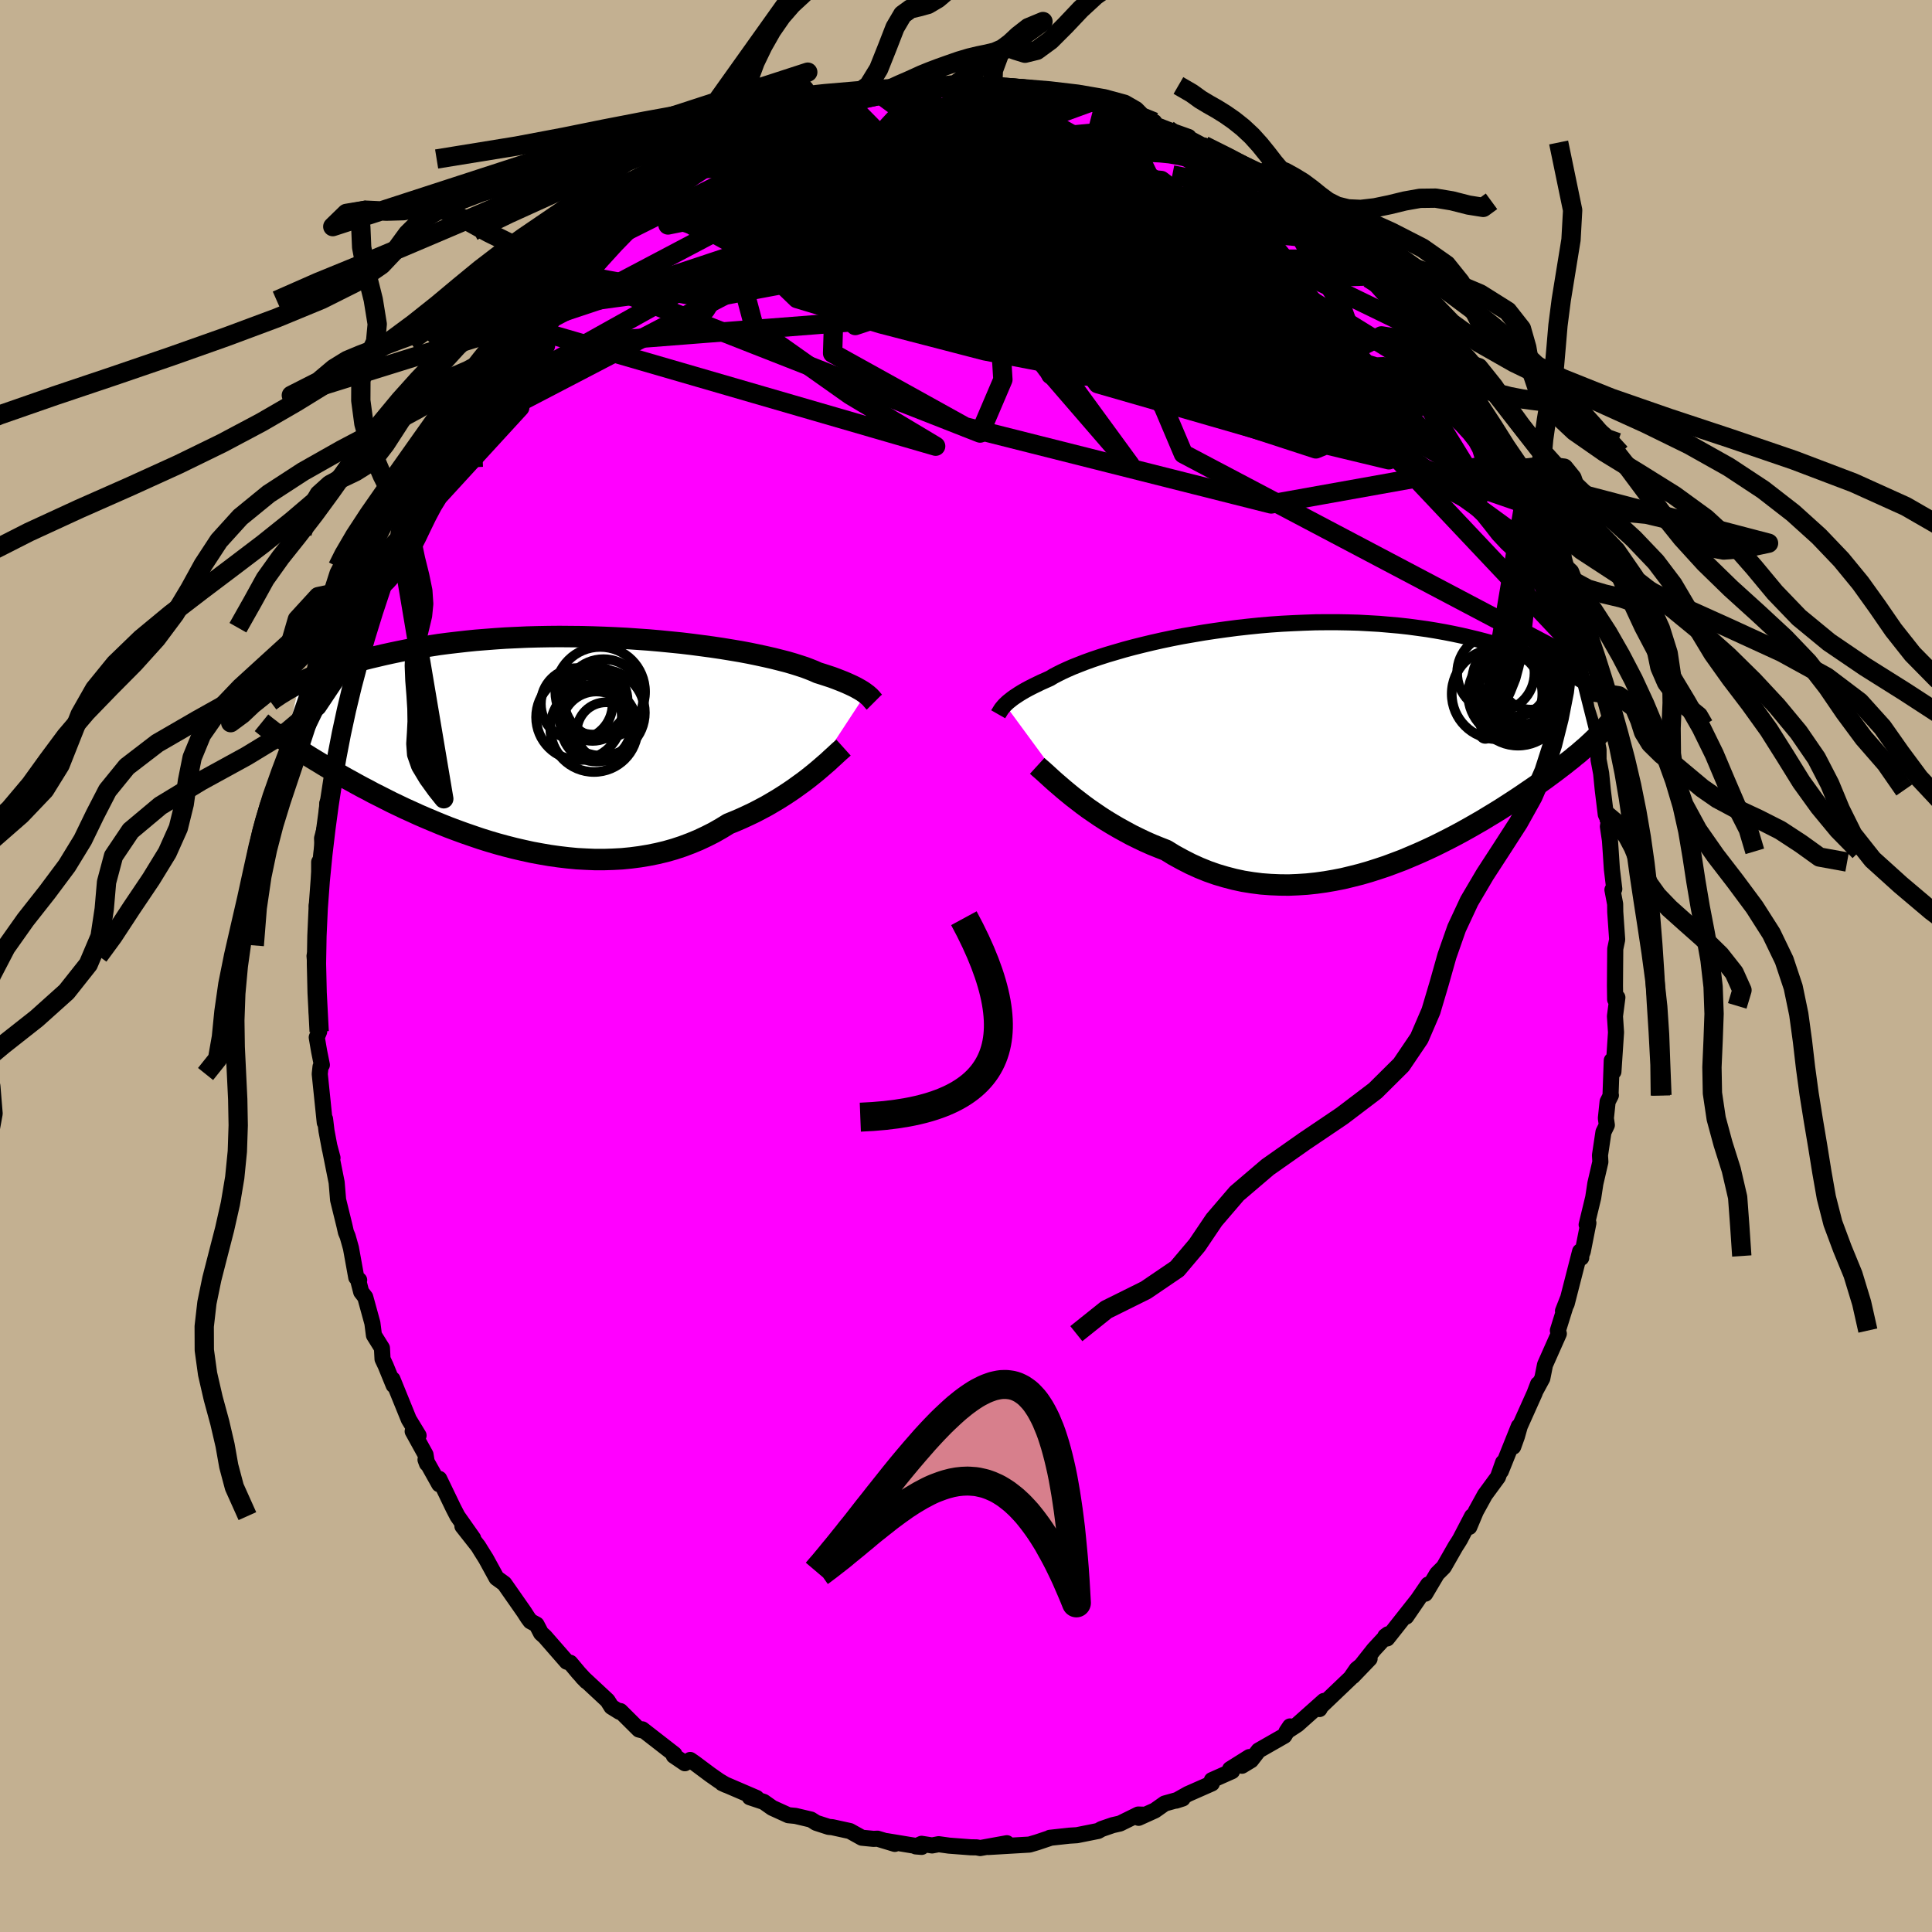 <svg viewBox="-100 -100 200 200" xmlns="http://www.w3.org/2000/svg" width="500" height="500" id="face-svg">
    <defs>
      <clipPath id="leftEyeClipPath">
        <polyline points="31.74,-5.09 31.58,-5.21 31.39,-5.34 31.18,-5.47 30.95,-5.6 30.7,-5.74 30.42,-5.88 30.12,-6.02 29.79,-6.17 29.44,-6.32 29.06,-6.47 28.65,-6.63 28.22,-6.79 27.76,-6.94 27.27,-7.1 26.76,-7.26 26.36,-7.44 25.91,-7.62 25.41,-7.81 24.86,-7.99 24.26,-8.18 23.61,-8.37 22.91,-8.55 22.16,-8.74 21.37,-8.92 20.54,-9.1 19.67,-9.28 18.76,-9.45 17.81,-9.61 16.83,-9.77 15.82,-9.92 14.78,-10.06 13.71,-10.2 12.62,-10.33 11.52,-10.44 10.4,-10.55 9.26,-10.65 8.11,-10.73 6.96,-10.81 5.8,-10.87 4.64,-10.92 3.48,-10.96 2.32,-10.99 1.17,-11 0.02,-11.01 -1.11,-11 -2.24,-10.98 -3.35,-10.95 -4.44,-10.9 -5.52,-10.85 -6.57,-10.78 -7.61,-10.7 -8.62,-10.62 -9.61,-10.52 -10.58,-10.41 -11.52,-10.3 -12.44,-10.18 -13.33,-10.04 -14.19,-9.91 -15.03,-9.76 -15.84,-9.61 -16.63,-9.45 -17.39,-9.29 -18.12,-9.13 -18.84,-8.96 -19.52,-8.8 -20.19,-8.63 -20.83,-8.45 -21.45,-8.27 -22.05,-8.09 -22.62,-7.91 -23.18,-7.72 -23.71,-7.54 -24.23,-7.35 -24.72,-7.16 -25.19,-6.97 -25.64,-6.78 -26.08,-6.58 -26.49,-6.39 -26.89,-6.2 -28.25,-0.15 -27.92,0.07 -27.59,0.3 -27.25,0.53 -26.89,0.76 -26.52,1 -26.13,1.25 -25.73,1.5 -25.32,1.75 -24.89,2.01 -24.45,2.28 -24,2.55 -23.53,2.82 -23.05,3.1 -22.55,3.39 -22.04,3.68 -21.51,3.97 -20.97,4.27 -20.4,4.58 -19.82,4.88 -19.23,5.2 -18.61,5.51 -17.98,5.83 -17.33,6.16 -16.66,6.48 -15.97,6.81 -15.26,7.13 -14.54,7.46 -13.8,7.78 -13.04,8.1 -12.27,8.42 -11.47,8.74 -10.67,9.04 -9.85,9.34 -9.01,9.63 -8.16,9.92 -7.3,10.19 -6.42,10.45 -5.54,10.69 -4.64,10.92 -3.73,11.13 -2.82,11.33 -1.9,11.5 -0.97,11.66 -0.04,11.79 0.89,11.9 1.83,11.99 2.77,12.04 3.71,12.08 4.64,12.08 5.57,12.05 6.5,12 7.42,11.91 8.34,11.79 9.24,11.64 10.14,11.46 11.02,11.25 11.9,11 12.75,10.72 13.6,10.4 14.42,10.06 15.23,9.68 16.02,9.28 16.79,8.84 17.54,8.38 18.23,8.1 18.9,7.81 19.57,7.5 20.22,7.19 20.85,6.86 21.47,6.53 22.07,6.18 22.66,5.83 23.23,5.47 23.78,5.11 24.31,4.75 24.82,4.38 25.32,4.02 25.79,3.66 26.24,3.3" />
      </clipPath>
      <clipPath id="rightEyeClipPath">
        <polyline points="-32.89,-4.26 -32.74,-4.4 -32.58,-4.55 -32.39,-4.7 -32.19,-4.86 -31.96,-5.03 -31.7,-5.2 -31.43,-5.38 -31.12,-5.57 -30.79,-5.76 -30.44,-5.95 -30.05,-6.15 -29.64,-6.35 -29.21,-6.56 -28.74,-6.77 -28.25,-6.99 -27.89,-7.21 -27.47,-7.43 -26.99,-7.67 -26.47,-7.91 -25.9,-8.16 -25.27,-8.41 -24.6,-8.67 -23.88,-8.93 -23.11,-9.19 -22.3,-9.45 -21.45,-9.7 -20.56,-9.96 -19.63,-10.21 -18.67,-10.45 -17.67,-10.69 -16.65,-10.92 -15.6,-11.14 -14.52,-11.35 -13.42,-11.54 -12.31,-11.73 -11.18,-11.9 -10.04,-12.06 -8.89,-12.21 -7.73,-12.34 -6.56,-12.46 -5.4,-12.56 -4.24,-12.64 -3.07,-12.7 -1.92,-12.75 -0.77,-12.79 0.36,-12.8 1.49,-12.8 2.6,-12.78 3.69,-12.75 4.77,-12.69 5.82,-12.63 6.86,-12.54 7.88,-12.45 8.87,-12.34 9.84,-12.21 10.78,-12.08 11.7,-11.93 12.6,-11.77 13.47,-11.6 14.32,-11.42 15.14,-11.23 15.93,-11.04 16.7,-10.84 17.45,-10.64 18.17,-10.43 18.88,-10.22 19.56,-10.01 20.22,-9.79 20.86,-9.56 21.47,-9.33 22.07,-9.1 22.65,-8.86 23.2,-8.63 23.74,-8.39 24.26,-8.15 24.75,-7.9 25.23,-7.66 25.7,-7.42 26.14,-7.18 27.84,-0.45 27.58,-0.21 27.31,0.04 27.02,0.29 26.73,0.54 26.42,0.81 26.09,1.07 25.76,1.35 25.41,1.62 25.05,1.91 24.67,2.2 24.28,2.5 23.88,2.8 23.46,3.11 23.03,3.43 22.58,3.75 22.12,4.08 21.64,4.41 21.14,4.75 20.63,5.1 20.09,5.46 19.54,5.82 18.98,6.18 18.39,6.56 17.79,6.93 17.16,7.31 16.52,7.7 15.86,8.08 15.18,8.47 14.48,8.86 13.76,9.25 13.03,9.63 12.28,10.01 11.51,10.39 10.72,10.76 9.92,11.12 9.1,11.47 8.27,11.82 7.42,12.14 6.56,12.46 5.69,12.75 4.81,13.03 3.91,13.29 3,13.52 2.09,13.74 1.17,13.92 0.24,14.08 -0.7,14.21 -1.64,14.31 -2.58,14.37 -3.53,14.41 -4.47,14.4 -5.42,14.36 -6.36,14.29 -7.3,14.17 -8.24,14.02 -9.17,13.82 -10.09,13.58 -11,13.31 -11.91,12.99 -12.8,12.63 -13.68,12.23 -14.54,11.79 -15.4,11.32 -16.23,10.81 -16.97,10.52 -17.71,10.22 -18.43,9.9 -19.14,9.56 -19.83,9.22 -20.51,8.85 -21.18,8.48 -21.83,8.1 -22.47,7.71 -23.09,7.31 -23.69,6.9 -24.27,6.5 -24.83,6.09 -25.36,5.68 -25.88,5.28" />
      </clipPath>
      <filter id="fuzzy">
        <feTurbulence id="turbulence" baseFrequency="0.05" numOctaves="3" type="noise" result="noise" />
        <feDisplacementMap in="SourceGraphic" in2="noise" scale="2" />
      </filter>
      <linearGradient id="rainbowGradient" x1="0%" y1="0%" x2="100%" y2="0%">
        <stop offset="0%" style="stop-color: [object Object]; stop-opacity: 1" />
        <stop offset="79.4%" style="stop-color: [object Object]; stop-opacity: 1" />
        <stop offset="100%" style="stop-color: [object Object]; stop-opacity: 1" />
      </linearGradient>
    </defs>
    <rect x="-100" y="-100" width="100%" height="100%" fill="rgb(195, 176, 145)" />
    <polyline id="faceContour" points="67.19,0.63 67.18,2.04 67.2,3.47 67.43,3.26 67.18,5.2 67.29,6.87 67.02,10.94 66.85,9.78 66.72,13.41 66.76,13.38 66.42,14.05 66.24,15.76 66.34,16.47 65.99,17.19 65.63,19.59 65.67,20.28 65.15,22.52 64.93,23.97 64.25,26.78 64.43,26.6 63.85,29.54 63.67,30.02 63.69,30.2 63.57,29.55 62.18,34.97 61.8,35.72 62.29,34.47 61.27,37.74 61.37,38.06 59.94,41.28 59.66,42.68 58.96,43.97 59.22,43.28 58.85,44.25 57.33,47.64 57.03,48.7 56.65,49.76 57.23,47.65 55.37,52.29 55.6,51.4 55.07,52.9 53.72,54.74 52.78,56.45 52.1,58.07 52.39,56.96 51.15,59.34 50.96,59.65 50.67,60.1 49.46,62.22 48.76,62.92 47.54,64.98 47.84,64.03 45.57,67.35 46.79,65.57 43.6,69.61 43.41,69.38 43.68,69.18 42.22,70.76 40.04,73.52 41.78,71.71 40.44,72.8 39.82,73.7 36.52,76.85 36.59,76.92 37.05,76.08 34.31,78.52 33.18,79.26 33.54,78.72 32.95,79.69 30.29,81.21 29.51,82.22 28.57,82.79 29.33,81.89 27.34,83.14 27.54,83.35 25.45,84.28 25.45,84.62 22.98,85.71 21.75,86.4 22.43,86.18 20.57,86.7 19.55,87.42 17.87,88.18 18.45,87.86 17.83,87.84 15.94,88.77 15.19,88.94 14.03,89.34 13.68,89.54 11.48,89.98 10.67,90.03 8.68,90.25 8.66,90.28 7.35,90.72 6.57,90.95 5.37,91.02 2.31,91.2 4.23,90.81 1.47,91.31 1.1,91.24 0.48,91.23 -1.75,91.06 -2.83,90.91 -3.51,91.04 -4.6,90.87 -5.2,91.14 -4.59,91.19 -8.23,90.59 -7.37,90.88 -9.16,90.34 -9.57,90.36 -10.78,90.24 -12.02,89.55 -13.85,89.15 -14.21,89.12 -15.51,88.7 -16.05,88.36 -17.66,87.98 -18.39,87.91 -20.06,87.15 -20.94,86.53 -22.38,86.05 -21.69,86.12 -25.25,84.59 -24.84,84.78 -25.55,84.36 -26.48,83.71 -28.1,82.5 -28.55,82.19 -29.1,82.53 -30.25,81.75 -30.19,81.6 -33.51,79.02 -33.39,79.16 -33.86,79.04 -35.78,77.13 -35.86,77.21 -36.7,76.69 -37.11,76.04 -39.72,73.61 -39.29,74.05 -40.1,73.17 -40.97,72.13 -41.33,72.02 -43.6,69.42 -43.99,69.07 -44.46,68.17 -45.09,67.83 -45.35,67.48 -45.75,66.86 -47.79,63.94 -48.6,63.35 -49.69,61.36 -50.21,60.53 -50.5,60.06 -52.13,57.99 -51.02,59.25 -52.64,56.95 -53.06,56.14 -54.53,53.09 -54.53,53.65 -55.95,51.11 -55.8,51.51 -55.95,50.58 -57.28,48.17 -56.67,48.6 -57.68,46.94 -59.37,42.78 -59.25,43.4 -60.08,41.37 -60.4,40.69 -60.46,39.55 -61.29,38.22 -61.45,36.97 -62.19,34.28 -62.61,33.74 -62.94,32.46 -62.82,32.51 -63.12,32.24 -63.67,29.2 -64.01,27.99 -64.19,27.56 -64.34,26.89 -65,24.21 -65.15,22.41 -65.9,18.66 -65.58,19.86 -65.85,18.95 -66.2,17.08 -66.35,15.84 -66.38,16.21 -66.9,11.18 -66.82,10.43 -66.68,10.24 -66.96,8.85 -67.21,7.39 -66.96,6.79 -67.24,4.4 -67.23,1.72 -67.13,2.58 -67.44,-1.04 -67.28,-1.11 -67.25,-2.13 -67.02,-7.11 -67.21,-6.25 -66.96,-7.56 -66.96,-10.76 -66.71,-10.37 -66.63,-12.45 -66.66,-13.22 -66.21,-14.92 -66.12,-16.85 -66.02,-16.65 -65.92,-17.31 -65.37,-20.93 -65.43,-21.66 -65.06,-22.43 -64.66,-24.29 -64.85,-25.32 -64.47,-25.9 -64.18,-26.75 -63.62,-29.68 -63.79,-29.38 -62.92,-31.84 -62.72,-32.7 -62.22,-35.02 -61.58,-36.27 -61.16,-37.51 -60.84,-39.03 -60.09,-41.32 -60.68,-39.6 -59.68,-41.98 -59.01,-44.02 -58.62,-44.42 -58.26,-45.76 -57.45,-47.63 -57.17,-48.08 -57.22,-48.4 -55.62,-51.22 -54.96,-52.6 -54.23,-54.26 -53.77,-54.43 -53.91,-55.05 -52.29,-57.58 -52.73,-56.94 -50.83,-60.09 -50.98,-59.52 -49.98,-61.2 -49.38,-61.83 -47.46,-64.63 -48.15,-63.38 -46.33,-66.16 -46.42,-66.37 -45.64,-67.33 -44.6,-68.06 -44.19,-68.9 -43.8,-69.34 -41.9,-71.45 -41.45,-72.02 -41.38,-71.78 -38.04,-75.17 -39.37,-73.96 -38.04,-75.04 -37.03,-76.08 -36.9,-76.26 -34.05,-78.64 -35.2,-78.06 -33.5,-79 -32.86,-79.59 -32.22,-80 -30.31,-81.72 -28.72,-82.46 -28.5,-82.63 -27.37,-83.48 -27.31,-83.54 -26.49,-84.02 -23.78,-85.37 -24.85,-84.73 -22.17,-85.93 -21.57,-86.44 -21.15,-86.48 -20.7,-86.64 -19.15,-87.54 -18.36,-87.99 -15.43,-89.02 -15.67,-88.56 -13.79,-89.48 -13.92,-89.16 -12.61,-89.8 -11.72,-89.89 -9.01,-90.32 -8.82,-90.34 -7.53,-90.71 -6.66,-90.73 -5.57,-90.8 -4.42,-91.21 -4.84,-91.19 -5.28,-91.06 -1.11,-91.24 -1.4,-91.2 -0.2,-91.12 0.94,-91.24 2.77,-91.18 2.08,-91.15 3.64,-91.14 4.31,-91.02 4.71,-90.92 5.59,-90.86 7.4,-90.7 8.11,-90.7 10.99,-90.13 11.26,-89.79 12.96,-89.45 13.19,-89.53 15.8,-88.52 15.51,-88.82 17.6,-87.86 17.8,-87.95 19.49,-87.37 19.51,-87.13 20.89,-86.59 23.05,-85.82 22.44,-86.03 25.09,-84.62 24.64,-84.94 25.29,-84.6 26.59,-83.71 28.09,-83.12 29.33,-82.36 30.17,-81.77 30.56,-81.38 31.69,-80.29 31.73,-80.42 32.97,-79.2 34.18,-78.77 35.8,-77.21 35.39,-77.44 36.81,-76.28 36.92,-76.51 38.08,-75.17 39.93,-73.6 40.42,-73.17 40.98,-72.12 41.7,-71.19 42.02,-71.44 43.59,-69.77 45.17,-67.68 46.18,-66.47 45.81,-66.66 46.5,-66.04 48.36,-63.49 46.92,-65.2 48.97,-62.42 49.72,-61.69 51.06,-59.6 50.68,-59.68 52.23,-57.53 53.3,-55.72 53.5,-55.26 54.53,-53.02 53.62,-54.92 55,-52.74 55.78,-50.92 55.22,-52.06 57.56,-47.96 57.7,-47.45 58.31,-45.85 57.95,-46.58 59.22,-42.94 59.42,-42.65 60.84,-39.22 60.74,-39.53 60.62,-40.15 61.86,-35.66 62.12,-34.88 62.39,-34 62.64,-33.77 62.93,-33.16 63.35,-31.47 63.92,-29.1 63.9,-28.53 64.24,-26.67 65.06,-24.1 65.3,-23.31 65.48,-22.41 65.48,-21.37 65.75,-19.94 65.92,-18.22 66.23,-15.69 66.54,-15 66.45,-14.44 66.66,-13.02 66.74,-11.87 66.86,-10.04 67.11,-7.97 66.92,-7.89 67.2,-6.41 67.21,-5.6 67.41,-2.73 67.21,-1.77 67.19,0.63 67.18,2.04" fill="rgb(255, 0, 255)" stroke="black" stroke-width="1.667" stroke-linejoin="round" filter="url(#fuzzy)" />
    <g transform="translate(36.94 -22.79)">
      <polyline id="rightCountour" points="-32.89,-4.26 -32.74,-4.4 -32.58,-4.55 -32.39,-4.7 -32.19,-4.86 -31.96,-5.03 -31.7,-5.2 -31.43,-5.38 -31.12,-5.57 -30.79,-5.76 -30.44,-5.95 -30.05,-6.15 -29.64,-6.35 -29.21,-6.56 -28.74,-6.77 -28.25,-6.99 -27.89,-7.21 -27.47,-7.43 -26.99,-7.67 -26.47,-7.91 -25.9,-8.16 -25.27,-8.41 -24.6,-8.67 -23.88,-8.93 -23.11,-9.19 -22.3,-9.45 -21.45,-9.7 -20.56,-9.96 -19.63,-10.21 -18.67,-10.45 -17.67,-10.69 -16.65,-10.92 -15.6,-11.14 -14.52,-11.35 -13.42,-11.54 -12.31,-11.73 -11.18,-11.9 -10.04,-12.06 -8.89,-12.21 -7.73,-12.34 -6.56,-12.46 -5.4,-12.56 -4.24,-12.64 -3.07,-12.7 -1.92,-12.75 -0.77,-12.79 0.36,-12.8 1.49,-12.8 2.6,-12.78 3.69,-12.75 4.77,-12.69 5.82,-12.63 6.86,-12.54 7.88,-12.45 8.87,-12.34 9.84,-12.21 10.78,-12.08 11.7,-11.93 12.6,-11.77 13.47,-11.6 14.32,-11.42 15.14,-11.23 15.93,-11.04 16.7,-10.84 17.45,-10.64 18.17,-10.43 18.88,-10.22 19.56,-10.01 20.22,-9.79 20.86,-9.56 21.47,-9.33 22.07,-9.1 22.65,-8.86 23.2,-8.63 23.74,-8.39 24.26,-8.15 24.75,-7.9 25.23,-7.66 25.7,-7.42 26.14,-7.18 27.84,-0.45 27.58,-0.21 27.31,0.04 27.02,0.29 26.73,0.54 26.42,0.81 26.09,1.07 25.76,1.35 25.41,1.62 25.05,1.91 24.67,2.2 24.28,2.5 23.88,2.8 23.46,3.11 23.03,3.43 22.58,3.75 22.12,4.08 21.64,4.41 21.14,4.75 20.63,5.1 20.09,5.46 19.54,5.82 18.98,6.18 18.39,6.56 17.79,6.93 17.16,7.31 16.52,7.7 15.86,8.08 15.18,8.47 14.48,8.86 13.76,9.25 13.03,9.63 12.28,10.01 11.51,10.39 10.72,10.76 9.92,11.12 9.1,11.47 8.27,11.82 7.42,12.14 6.56,12.46 5.69,12.75 4.81,13.03 3.91,13.29 3,13.52 2.09,13.74 1.17,13.92 0.24,14.08 -0.7,14.21 -1.64,14.31 -2.58,14.37 -3.53,14.41 -4.47,14.4 -5.42,14.36 -6.36,14.29 -7.3,14.17 -8.24,14.02 -9.17,13.82 -10.09,13.58 -11,13.31 -11.91,12.99 -12.8,12.63 -13.68,12.23 -14.54,11.79 -15.4,11.32 -16.23,10.81 -16.97,10.52 -17.71,10.22 -18.43,9.9 -19.14,9.56 -19.83,9.22 -20.51,8.85 -21.18,8.48 -21.83,8.1 -22.47,7.71 -23.09,7.31 -23.69,6.9 -24.27,6.5 -24.83,6.09 -25.36,5.68 -25.88,5.28" fill="white" stroke="white" stroke-width="0" stroke-linejoin="round" filter="url(#fuzzy)" />
    </g>
    <g transform="translate(-42.11 -23.1)">
      <polyline id="leftCountour" points="31.74,-5.09 31.58,-5.21 31.39,-5.34 31.18,-5.47 30.95,-5.6 30.7,-5.74 30.42,-5.88 30.12,-6.02 29.79,-6.17 29.44,-6.32 29.06,-6.47 28.65,-6.63 28.22,-6.79 27.76,-6.94 27.27,-7.1 26.76,-7.26 26.36,-7.44 25.91,-7.62 25.41,-7.81 24.86,-7.99 24.26,-8.18 23.61,-8.37 22.91,-8.55 22.16,-8.74 21.37,-8.92 20.54,-9.1 19.67,-9.28 18.76,-9.45 17.81,-9.61 16.83,-9.77 15.82,-9.92 14.78,-10.06 13.71,-10.2 12.62,-10.33 11.52,-10.44 10.4,-10.55 9.26,-10.65 8.11,-10.73 6.96,-10.81 5.8,-10.87 4.64,-10.92 3.48,-10.96 2.32,-10.99 1.17,-11 0.02,-11.01 -1.11,-11 -2.24,-10.98 -3.35,-10.95 -4.44,-10.9 -5.52,-10.85 -6.57,-10.78 -7.61,-10.7 -8.62,-10.62 -9.61,-10.52 -10.58,-10.41 -11.52,-10.3 -12.44,-10.18 -13.33,-10.04 -14.19,-9.91 -15.03,-9.76 -15.84,-9.61 -16.63,-9.45 -17.39,-9.29 -18.12,-9.13 -18.84,-8.96 -19.52,-8.8 -20.19,-8.63 -20.83,-8.45 -21.45,-8.27 -22.05,-8.09 -22.62,-7.91 -23.18,-7.72 -23.71,-7.54 -24.23,-7.35 -24.72,-7.16 -25.19,-6.97 -25.64,-6.78 -26.08,-6.58 -26.49,-6.39 -26.89,-6.2 -28.25,-0.15 -27.92,0.07 -27.59,0.3 -27.25,0.53 -26.89,0.76 -26.52,1 -26.13,1.25 -25.73,1.5 -25.32,1.75 -24.89,2.01 -24.45,2.28 -24,2.55 -23.53,2.82 -23.05,3.1 -22.55,3.39 -22.04,3.68 -21.51,3.97 -20.97,4.27 -20.4,4.58 -19.82,4.88 -19.23,5.2 -18.61,5.51 -17.98,5.83 -17.33,6.16 -16.66,6.48 -15.97,6.81 -15.26,7.13 -14.54,7.46 -13.8,7.78 -13.04,8.1 -12.27,8.42 -11.47,8.74 -10.67,9.04 -9.85,9.34 -9.01,9.63 -8.16,9.92 -7.3,10.19 -6.42,10.45 -5.54,10.69 -4.64,10.92 -3.73,11.13 -2.82,11.33 -1.9,11.5 -0.97,11.66 -0.04,11.79 0.89,11.9 1.83,11.99 2.77,12.04 3.71,12.08 4.64,12.08 5.57,12.05 6.5,12 7.42,11.91 8.34,11.79 9.24,11.64 10.14,11.46 11.02,11.25 11.9,11 12.75,10.72 13.6,10.4 14.42,10.06 15.23,9.68 16.02,9.28 16.79,8.84 17.54,8.38 18.23,8.1 18.9,7.81 19.57,7.5 20.22,7.19 20.85,6.86 21.47,6.53 22.07,6.18 22.66,5.83 23.23,5.47 23.78,5.11 24.31,4.75 24.82,4.38 25.32,4.02 25.79,3.66 26.24,3.3" fill="white" stroke="white" stroke-width="0" stroke-linejoin="round" filter="url(#fuzzy)" />
    </g>
    <g transform="translate(36.94 -22.79)">
      <polyline id="rightUpper" points="-33.61,-3.27 -33.57,-3.34 -33.52,-3.41 -33.47,-3.49 -33.42,-3.58 -33.36,-3.67 -33.3,-3.77 -33.22,-3.88 -33.12,-4 -33.01,-4.13 -32.89,-4.26 -32.74,-4.4 -32.58,-4.55 -32.39,-4.7 -32.19,-4.86 -31.96,-5.03 -31.7,-5.2 -31.43,-5.38 -31.12,-5.57 -30.79,-5.76 -30.44,-5.95 -30.05,-6.15 -29.64,-6.35 -29.21,-6.56 -28.74,-6.77 -28.25,-6.99 -27.89,-7.21 -27.47,-7.43 -26.99,-7.67 -26.47,-7.91 -25.9,-8.16 -25.27,-8.41 -24.6,-8.67 -23.88,-8.93 -23.11,-9.19 -22.3,-9.45 -21.45,-9.7 -20.56,-9.96 -19.63,-10.21 -18.67,-10.45 -17.67,-10.69 -16.65,-10.92 -15.6,-11.14 -14.52,-11.35 -13.42,-11.54 -12.31,-11.73 -11.18,-11.9 -10.04,-12.06 -8.89,-12.21 -7.73,-12.34 -6.56,-12.46 -5.4,-12.56 -4.24,-12.64 -3.07,-12.7 -1.92,-12.75 -0.77,-12.79 0.36,-12.8 1.49,-12.8 2.6,-12.78 3.69,-12.75 4.77,-12.69 5.82,-12.63 6.86,-12.54 7.88,-12.45 8.87,-12.34 9.84,-12.21 10.78,-12.08 11.7,-11.93 12.6,-11.77 13.47,-11.6 14.32,-11.42 15.14,-11.23 15.93,-11.04 16.7,-10.84 17.45,-10.64 18.17,-10.43 18.88,-10.22 19.56,-10.01 20.22,-9.79 20.86,-9.56 21.47,-9.33 22.07,-9.1 22.65,-8.86 23.2,-8.63 23.74,-8.39 24.26,-8.15 24.75,-7.9 25.23,-7.66 25.7,-7.42 26.14,-7.18 26.56,-6.94 26.97,-6.7 27.36,-6.46 27.74,-6.23 28.1,-5.99 28.45,-5.76 28.78,-5.53 29.09,-5.31 29.39,-5.08 29.68,-4.86" fill="none" stroke="black" stroke-width="1.667" stroke-linejoin="round" filter="url(#fuzzy)" />
      <polyline id="rightLower" points="-29.57,2.07 -29.34,2.28 -29.07,2.51 -28.77,2.78 -28.44,3.08 -28.08,3.41 -27.7,3.75 -27.28,4.11 -26.84,4.49 -26.37,4.88 -25.88,5.28 -25.36,5.68 -24.83,6.09 -24.27,6.5 -23.69,6.9 -23.09,7.31 -22.47,7.71 -21.83,8.1 -21.18,8.48 -20.51,8.85 -19.83,9.22 -19.14,9.56 -18.43,9.9 -17.71,10.22 -16.97,10.52 -16.23,10.81 -15.4,11.32 -14.54,11.79 -13.68,12.23 -12.8,12.63 -11.91,12.99 -11,13.31 -10.09,13.58 -9.17,13.82 -8.24,14.02 -7.3,14.17 -6.36,14.29 -5.42,14.36 -4.47,14.4 -3.53,14.41 -2.58,14.37 -1.64,14.31 -0.7,14.21 0.24,14.08 1.17,13.92 2.09,13.74 3,13.52 3.91,13.29 4.81,13.03 5.69,12.75 6.56,12.46 7.42,12.14 8.27,11.82 9.1,11.47 9.92,11.12 10.72,10.76 11.51,10.39 12.28,10.01 13.03,9.63 13.76,9.25 14.48,8.86 15.18,8.47 15.86,8.08 16.52,7.7 17.16,7.31 17.79,6.93 18.39,6.56 18.98,6.18 19.54,5.82 20.09,5.46 20.63,5.1 21.14,4.75 21.64,4.41 22.12,4.08 22.58,3.75 23.03,3.43 23.46,3.11 23.88,2.8 24.28,2.5 24.67,2.2 25.05,1.91 25.41,1.62 25.76,1.35 26.09,1.07 26.42,0.81 26.73,0.54 27.02,0.29 27.31,0.04 27.58,-0.21 27.84,-0.45 28.08,-0.68 28.32,-0.91 28.54,-1.13 28.76,-1.35 28.96,-1.57 29.15,-1.78 29.33,-1.99 29.51,-2.19 29.67,-2.39 29.82,-2.59" fill="none" stroke="black" stroke-width="2.222" stroke-linejoin="round" filter="url(#fuzzy)" />
      <circle r="4.242" cx="20.038" cy="-4.765" stroke="black" fill="none" stroke-width="1.0" filter="url(#fuzzy)" clip-path="url(#rightEyeClipPath)" /><circle r="4.596" cx="20.688" cy="-6.86" stroke="black" fill="none" stroke-width="1.0" filter="url(#fuzzy)" clip-path="url(#rightEyeClipPath)" /><circle r="3.954" cx="19.863" cy="-5.455" stroke="black" fill="none" stroke-width="1.0" filter="url(#fuzzy)" clip-path="url(#rightEyeClipPath)" /><circle r="4.006" cx="17.908" cy="-7.54" stroke="black" fill="none" stroke-width="1.0" filter="url(#fuzzy)" clip-path="url(#rightEyeClipPath)" /><circle r="4.642" cx="20.208" cy="-4.665" stroke="black" fill="none" stroke-width="1.0" filter="url(#fuzzy)" clip-path="url(#rightEyeClipPath)" /><circle r="4.5" cx="19.548" cy="-5.31" stroke="black" fill="none" stroke-width="1.0" filter="url(#fuzzy)" clip-path="url(#rightEyeClipPath)" /><circle r="3.12" cx="21.518" cy="-6.87" stroke="black" fill="none" stroke-width="1.0" filter="url(#fuzzy)" clip-path="url(#rightEyeClipPath)" /><circle r="3.552" cx="19.753" cy="-6.57" stroke="black" fill="none" stroke-width="1.0" filter="url(#fuzzy)" clip-path="url(#rightEyeClipPath)" /><circle r="4.69" cx="18.033" cy="-5.38" stroke="black" fill="none" stroke-width="1.0" filter="url(#fuzzy)" clip-path="url(#rightEyeClipPath)" /><circle r="4.716" cx="20.158" cy="-6.615" stroke="black" fill="none" stroke-width="1.0" filter="url(#fuzzy)" clip-path="url(#rightEyeClipPath)" />
      </g>
    <g transform="translate(-42.11 -23.1)">
      <polyline id="leftUpper" points="32.62,-4.22 32.56,-4.28 32.51,-4.34 32.45,-4.41 32.38,-4.49 32.31,-4.58 32.22,-4.67 32.13,-4.77 32.01,-4.87 31.89,-4.98 31.74,-5.09 31.58,-5.21 31.39,-5.34 31.18,-5.47 30.95,-5.6 30.7,-5.74 30.42,-5.88 30.12,-6.02 29.79,-6.17 29.44,-6.32 29.06,-6.47 28.65,-6.63 28.22,-6.79 27.76,-6.94 27.27,-7.1 26.76,-7.26 26.36,-7.44 25.91,-7.62 25.41,-7.81 24.86,-7.99 24.26,-8.18 23.61,-8.37 22.91,-8.55 22.16,-8.74 21.37,-8.92 20.54,-9.1 19.67,-9.28 18.76,-9.45 17.81,-9.61 16.83,-9.77 15.82,-9.92 14.78,-10.06 13.71,-10.2 12.62,-10.33 11.52,-10.44 10.4,-10.55 9.26,-10.65 8.11,-10.73 6.96,-10.81 5.8,-10.87 4.64,-10.92 3.48,-10.96 2.32,-10.99 1.17,-11 0.02,-11.01 -1.11,-11 -2.24,-10.98 -3.35,-10.95 -4.44,-10.9 -5.52,-10.85 -6.57,-10.78 -7.61,-10.7 -8.62,-10.62 -9.61,-10.52 -10.58,-10.41 -11.52,-10.3 -12.44,-10.18 -13.33,-10.04 -14.19,-9.91 -15.03,-9.76 -15.84,-9.61 -16.63,-9.45 -17.39,-9.29 -18.12,-9.13 -18.84,-8.96 -19.52,-8.8 -20.19,-8.63 -20.83,-8.45 -21.45,-8.27 -22.05,-8.09 -22.62,-7.91 -23.18,-7.72 -23.71,-7.54 -24.23,-7.35 -24.72,-7.16 -25.19,-6.97 -25.64,-6.78 -26.08,-6.58 -26.49,-6.39 -26.89,-6.2 -27.27,-6.01 -27.63,-5.82 -27.97,-5.63 -28.3,-5.44 -28.61,-5.25 -28.91,-5.07 -29.19,-4.88 -29.46,-4.7 -29.71,-4.52 -29.95,-4.34" fill="none" stroke="black" stroke-width="2.222" stroke-linejoin="round" filter="url(#fuzzy)" />
      <polyline id="leftLower" points="29.43,0.49 29.23,0.67 29,0.87 28.74,1.11 28.46,1.37 28.15,1.65 27.82,1.96 27.46,2.27 27.08,2.6 26.67,2.95 26.24,3.3 25.79,3.66 25.32,4.02 24.82,4.38 24.31,4.75 23.78,5.11 23.23,5.47 22.66,5.83 22.07,6.18 21.47,6.53 20.85,6.86 20.22,7.19 19.57,7.5 18.9,7.81 18.23,8.1 17.54,8.38 16.79,8.84 16.02,9.28 15.23,9.68 14.42,10.06 13.6,10.4 12.75,10.72 11.9,11 11.02,11.25 10.14,11.46 9.24,11.64 8.34,11.79 7.42,11.91 6.5,12 5.57,12.05 4.64,12.08 3.71,12.08 2.77,12.04 1.83,11.99 0.89,11.9 -0.04,11.79 -0.97,11.66 -1.9,11.5 -2.82,11.33 -3.73,11.13 -4.64,10.92 -5.54,10.69 -6.42,10.45 -7.3,10.19 -8.16,9.92 -9.01,9.63 -9.85,9.34 -10.67,9.04 -11.47,8.74 -12.27,8.42 -13.04,8.1 -13.8,7.78 -14.54,7.46 -15.26,7.13 -15.97,6.81 -16.66,6.48 -17.33,6.16 -17.98,5.83 -18.61,5.51 -19.23,5.2 -19.82,4.88 -20.4,4.58 -20.97,4.27 -21.51,3.97 -22.04,3.68 -22.55,3.39 -23.05,3.1 -23.53,2.82 -24,2.55 -24.45,2.28 -24.89,2.01 -25.32,1.75 -25.73,1.5 -26.13,1.25 -26.52,1 -26.89,0.76 -27.25,0.53 -27.59,0.3 -27.92,0.07 -28.25,-0.15 -28.55,-0.36 -28.85,-0.57 -29.13,-0.78 -29.41,-0.98 -29.67,-1.17 -29.92,-1.37 -30.16,-1.55 -30.39,-1.73 -30.61,-1.91 -30.82,-2.08" fill="none" stroke="black" stroke-width="2.222" stroke-linejoin="round" filter="url(#fuzzy)" />
      <circle r="3.028" cx="4.852" cy="-1.172" stroke="black" fill="none" stroke-width="1.0" filter="url(#fuzzy)" clip-path="url(#leftEyeClipPath)" /><circle r="4.106" cx="4.582" cy="-4.557" stroke="black" fill="none" stroke-width="1.0" filter="url(#fuzzy)" clip-path="url(#leftEyeClipPath)" /><circle r="3.712" cx="1.812" cy="-4.027" stroke="black" fill="none" stroke-width="1.0" filter="url(#fuzzy)" clip-path="url(#leftEyeClipPath)" /><circle r="4.522" cx="3.597" cy="-1.507" stroke="black" fill="none" stroke-width="1.0" filter="url(#fuzzy)" clip-path="url(#leftEyeClipPath)" /><circle r="3.404" cx="3.457" cy="-3.607" stroke="black" fill="none" stroke-width="1.0" filter="url(#fuzzy)" clip-path="url(#leftEyeClipPath)" /><circle r="3.626" cx="3.842" cy="-1.692" stroke="black" fill="none" stroke-width="1.0" filter="url(#fuzzy)" clip-path="url(#leftEyeClipPath)" /><circle r="4.464" cx="4.402" cy="-3.122" stroke="black" fill="none" stroke-width="1.0" filter="url(#fuzzy)" clip-path="url(#leftEyeClipPath)" /><circle r="4.644" cx="4.242" cy="-5.287" stroke="black" fill="none" stroke-width="1.0" filter="url(#fuzzy)" clip-path="url(#leftEyeClipPath)" /><circle r="4.438" cx="2.047" cy="-2.657" stroke="black" fill="none" stroke-width="1.0" filter="url(#fuzzy)" clip-path="url(#leftEyeClipPath)" /><circle r="3.54" cx="3.537" cy="-4.392" stroke="black" fill="none" stroke-width="1.0" filter="url(#fuzzy)" clip-path="url(#leftEyeClipPath)" />
    </g>
    <g id="hairs">
      <polyline points="-19.15,-87.54 -10.27,-81.68 -18.69,-75.63 -22.5,-73.11 -23.04,-72.35 -21.49,-71.79 -16.57,-71.38 -8.42,-71.9 -0.22,-73.97 3.81,-77.23 1.42,-80.33 -6.21,-81.76 -15.29,-81.06 -21.23,-79.5 -19.69,-79.02 -5.82,-79.24 35.39,-77.44" fill="none" stroke="url(#rainbowGradient)" stroke-width="2" stroke-linejoin="round" filter="url(#fuzzy)" /><polyline points="-45.64,-67.33 -2.34,-77.57 16.37,-75.75 19.83,-72.9 17.43,-70.86 14.73,-69.01 12.77,-67.62 10.85,-67.46 8.36,-68.98 5.09,-71.93 1.3,-75.52 -2.09,-78.7 -3.77,-80.47 -2.99,-80.12 -0.53,-77.44 1.39,-73.22 0.8,-69.62 -1.01,-69.37 2.97,-72.21 22.73,-69.49 59.22,-42.94" fill="none" stroke="url(#rainbowGradient)" stroke-width="2" stroke-linejoin="round" filter="url(#fuzzy)" /><polyline points="38.08,-75.17 19.72,-76.83 12.29,-73.3 12.58,-70.35 12.15,-69.9 9.56,-71.74 5.59,-74.68 1.2,-77.46 -1.95,-79.06 -1.67,-78.65 3.6,-75.68 13.44,-70.25 25.15,-63.6 34.69,-58.13 38.42,-56.48 34.74,-59.93 24.86,-66.86 11.39,-72.79 -4.95,-73.19 -26.72,-69.11 -41.38,-71.78" fill="none" stroke="url(#rainbowGradient)" stroke-width="2" stroke-linejoin="round" filter="url(#fuzzy)" /><polyline points="-36.9,-76.26 -13.61,-84.25 -2.45,-83.62 8.18,-78.96 14.16,-74.3 14.28,-71.44 11.9,-70.22 10.32,-69.97 9.78,-70.3 8.49,-71.07 5.37,-72.17 1.48,-73.41 -0.97,-74.65 -0.9,-75.98 0.43,-77.64 0.55,-79.84 -1.53,-82.42 -3.78,-85.04 -2.99,-87.63 0.33,-90.14 -0.2,-91.12" fill="none" stroke="url(#rainbowGradient)" stroke-width="2" stroke-linejoin="round" filter="url(#fuzzy)" /><polyline points="57.56,-47.96 14.91,-72.91 3.49,-80.34 3.83,-82.79 5.32,-83.3 6.1,-82.85 7.19,-82.18 9.36,-81.63 12.6,-81.12 16.42,-80.4 20.39,-79.22 24.35,-77.38 28.34,-74.83 32.14,-71.89 34.83,-69.42 35.1,-68.38 32.52,-68.72 28.9,-68.62 28.01,-65.51 30.77,-60.05 25.26,-61.41 -21.15,-86.48" fill="none" stroke="url(#rainbowGradient)" stroke-width="2" stroke-linejoin="round" filter="url(#fuzzy)" /><polyline points="12.96,-89.45 -18.92,-77.81 -20.75,-77.68 -17.53,-79.74 -16.24,-80.81 -15.5,-80.33 -12.82,-78.78 -7.61,-76.88 -1.33,-75.09 3.64,-73.57 5.39,-72.33 3.33,-71.42 -1.48,-70.85 -6.45,-70.58 -8.27,-70.45 -4.35,-70.25 5.5,-69.75 18.47,-68.5 30.31,-66.07 37.32,-63.3 33.39,-66.19 -0.2,-91.12" fill="none" stroke="url(#rainbowGradient)" stroke-width="2" stroke-linejoin="round" filter="url(#fuzzy)" /><polyline points="34.18,-78.77 24.08,-79.85 23.52,-75.15 20.13,-71.95 12.49,-71.58 2.75,-73.19 -5.45,-75.17 -9.09,-76.08 -6.81,-74.98 0.89,-71.61 12.06,-66.58 23.96,-61.25 33.85,-57.15 39.79,-55.28 40.99,-55.71 37.8,-57.7 31.34,-60.19 23.26,-62.35 15.52,-63.98 9.98,-65.58 7.6,-68.14 8.03,-72.14 11,-76.23 15.99,-78.89 2.08,-91.15" fill="none" stroke="url(#rainbowGradient)" stroke-width="2" stroke-linejoin="round" filter="url(#fuzzy)" /><polyline points="20.89,-86.59 28.4,-80.79 27.7,-77.19 24.56,-74.62 19.93,-73.76 14.95,-73.84 11.97,-73.35 12.67,-71.55 16.8,-68.74 22.59,-65.77 27.78,-63.53 30.65,-62.56 30.55,-62.92 27.99,-64.29 24.29,-66.1 20.7,-67.87 17.6,-69.4 14.45,-70.71 10.62,-71.86 6.44,-72.96 3.16,-74.43 1.49,-77 0.48,-81.07 -0.9,-86 7.4,-90.7" fill="none" stroke="url(#rainbowGradient)" stroke-width="2" stroke-linejoin="round" filter="url(#fuzzy)" /><polyline points="-33.5,-79 -16.65,-79.79 6.42,-74.97 21.94,-70.96 29.87,-68.82 33.17,-67.54 33.23,-67.01 30.23,-67.59 24.56,-69.24 17.37,-71.36 10.12,-73.16 4.08,-73.93 0.18,-73.22 -0.78,-70.92 1.93,-67.33 8.38,-63.33 17.05,-60.26 24.48,-59.5 26.58,-61.97 21.31,-67.55 10.66,-74.65 -1.28,-79.78 -16.58,-77.12 -52.73,-56.94" fill="none" stroke="url(#rainbowGradient)" stroke-width="2" stroke-linejoin="round" filter="url(#fuzzy)" /><polyline points="57.56,-47.96 0.81,-67.58 -15.83,-77.17 -20.99,-79.54 -22.46,-78.28 -22.03,-76.11 -19.57,-74.66 -14.31,-74.62 -6.11,-75.97 3.63,-78.08 12.58,-79.87 19.19,-80.23 23.37,-78.64 24.4,-75.6 16.35,-73.62 -24.85,-84.73" fill="none" stroke="url(#rainbowGradient)" stroke-width="2" stroke-linejoin="round" filter="url(#fuzzy)" /><polyline points="-4.84,-91.19 -3.06,-84.9 -11.49,-80.43 -15.77,-79.01 -14.51,-79.9 -8.49,-81.69 0.63,-82.63 11.04,-81.51 21.15,-78.04 29.67,-72.91 35.62,-67.42 38.52,-63.09 38.58,-60.98 36.66,-61.27 33.69,-63.19 29.81,-65.37 23.63,-66.64 12.08,-66.93 -8.14,-66.97 -35.07,-64.87 -53.77,-54.43" fill="none" stroke="url(#rainbowGradient)" stroke-width="2" stroke-linejoin="round" filter="url(#fuzzy)" /><polyline points="20.89,-86.59 11.72,-84 21.78,-72.38 27.35,-61.79 25.96,-57.71 22.57,-59.38 20.63,-63.56 20.51,-67.53 21.09,-69.91 21.22,-70.49 20.19,-69.69 17.94,-68.24 14.92,-66.9 11.87,-66.12 9.51,-65.9 8.16,-66.03 7.62,-66.59 7.28,-68.24 6.16,-71.58 2.8,-76.07 -4.71,-79.53 -17.37,-79.46 -30.85,-76.71 -28.72,-82.46" fill="none" stroke="url(#rainbowGradient)" stroke-width="2" stroke-linejoin="round" filter="url(#fuzzy)" /><polyline points="-47.46,-64.63 -22.6,-77.75 -15.5,-75.3 -5.94,-69.87 4.28,-66.56 10.98,-65.25 12.86,-64.74 11.12,-64.59 8.33,-64.86 7.21,-65.36 9.42,-65.62 14.76,-65.36 21.34,-64.96 26.78,-65.28 29.6,-66.9 29.96,-69.53 29.22,-71.95 28.62,-72.8 27.98,-71.66 25.47,-69.64 19.12,-68.9 9.59,-70.87 1.28,-73.97 -5.57,-73.34 -44.6,-68.06" fill="none" stroke="url(#rainbowGradient)" stroke-width="2" stroke-linejoin="round" filter="url(#fuzzy)" /><polyline points="-4.42,-91.21 -7.28,-86.44 3.24,-78.12 12.15,-71.41 14.2,-67.17 11.62,-64.65 6.93,-63.86 0.98,-65 -6.06,-67.68 -13.31,-70.92 -18.83,-73.79 -20.15,-75.93 -15.56,-77.5 -5.46,-78.46 6.94,-77.81 16.46,-74.21 15.74,-70.32 -21.57,-86.44" fill="none" stroke="url(#rainbowGradient)" stroke-width="2" stroke-linejoin="round" filter="url(#fuzzy)" /><polyline points="46.5,-66.04 16.72,-80.51 -0.37,-82.14 -9.72,-79.69 -10.53,-76.76 -4.67,-73.84 4.62,-70.71 13.57,-67.69 18.83,-65.81 18.87,-66.07 14.64,-68.59 8.64,-72.3 3.17,-75.42 -1.03,-76.57 -4.83,-75.65 -8.1,-73.47 -0.75,-69.5 51.06,-59.6" fill="none" stroke="url(#rainbowGradient)" stroke-width="2" stroke-linejoin="round" filter="url(#fuzzy)" /><polyline points="-9.01,-90.32 20.08,-76.8 22.12,-72.07 22.61,-69.58 25.93,-68.73 28.51,-69.55 27.76,-71.5 23.93,-73.7 18.89,-75.28 14.49,-75.88 11.66,-75.75 10.42,-75.48 10.2,-75.65 10.1,-76.49 8.94,-77.84 5.51,-79.19 -0.85,-79.83 -9.49,-79.06 -18.17,-76.47 -23.51,-72.08 -21.93,-66.13 -12,-59.11 -3.14,-53.81 -46.42,-66.37" fill="none" stroke="url(#rainbowGradient)" stroke-width="2" stroke-linejoin="round" filter="url(#fuzzy)" /><polyline points="-7.53,-90.71 21.94,-78.09 27.03,-74.17 26.56,-70.63 22.82,-68.92 16.53,-70.16 10.77,-73.1 8.39,-75.71 9.83,-76.69 13.45,-75.97 17.15,-74.41 19.75,-73.13 21.2,-72.92 21.96,-73.87 22.31,-75.37 22.16,-76.41 21.53,-76.13 20.83,-74.24 20.71,-71.31 21.02,-68.38 19.76,-66.19 14.29,-64.44 9.53,-63.09 46.92,-65.2" fill="none" stroke="url(#rainbowGradient)" stroke-width="2" stroke-linejoin="round" filter="url(#fuzzy)" /><polyline points="49.72,-61.69 32.2,-54.93 13.64,-60.28 9.01,-66.67 11.4,-70.48 13.39,-71.93 11.18,-72.35 5.07,-72.91 -2.3,-74.18 -8.41,-76.17 -12.27,-78.5 -14.26,-80.72 -15.17,-82.49 -15.47,-83.61 -15.16,-83.89 -14.24,-83.07 -13.13,-80.99 -12.99,-77.9 -15.18,-74.71 -19.84,-73.01 -24.14,-74.3 -22.4,-78.45 -9.01,-82.73 25.09,-84.62" fill="none" stroke="url(#rainbowGradient)" stroke-width="2" stroke-linejoin="round" filter="url(#fuzzy)" /><polyline points="-39.37,-73.96 -20.62,-83.34 -18.65,-82.21 -16.79,-77.23 -9.66,-72.66 1.23,-69.55 13.13,-67.08 23.53,-64.57 29.74,-62.51 29.23,-62.12 20.98,-64.16 6.73,-68.09 -9.07,-72.38 -20.97,-75.53 -25.32,-76.86 -21.71,-75.8 -8.05,-71.9 40.98,-72.12" fill="none" stroke="url(#rainbowGradient)" stroke-width="2" stroke-linejoin="round" filter="url(#fuzzy)" /><polyline points="-9.01,-90.32 7.59,-85.79 8.4,-78.54 10.85,-70.58 13.94,-65.82 12.81,-65.13 7.02,-66.78 0.06,-68.69 -4.18,-69.85 -4.22,-70.45 -1.79,-71.26 -0.02,-72.84 -0.37,-75.04 -1.22,-76.6 -0.46,-75.56 0.25,-71.52 -0.3,-69.39 30.56,-81.38" fill="none" stroke="url(#rainbowGradient)" stroke-width="2" stroke-linejoin="round" filter="url(#fuzzy)" /><polyline points="-9.01,-90.32 10.06,-76.22 7.91,-73.02 8.64,-71.58 14.21,-69.71 22.48,-67.07 30.33,-64.16 34.91,-62.14 34.45,-62.07 28.65,-64.08 18.73,-67.14 7.08,-69.78 -3.3,-70.94 -9.54,-70.56 -9.74,-69.32 -3.83,-68.1 6.06,-67.43 16.13,-67.39 22.56,-67.88 23.69,-68.78 21.66,-69.7 21.65,-69.74 26.65,-69.19 27.99,-73.41 3.64,-91.14" fill="none" stroke="url(#rainbowGradient)" stroke-width="2" stroke-linejoin="round" filter="url(#fuzzy)" /><polyline points="-26.49,-84.02 -18.34,-84.83 -22.78,-78.98 -21.7,-73.23 -15.58,-70.39 -10.97,-70.53 -11.26,-72.52 -15.1,-75.08 -19.1,-77.37 -20.58,-78.9 -18.58,-79.37 -13.53,-78.7 -6.51,-77.04 1.21,-74.81 8.49,-72.6 14.53,-70.75 19.19,-69.22 23.07,-68.07 26.82,-68.61 29.91,-73.17 40.42,-73.17" fill="none" stroke="url(#rainbowGradient)" stroke-width="2" stroke-linejoin="round" filter="url(#fuzzy)" /><polyline points="55.22,-52.06 45.51,-64.83 43.01,-65.23 38.52,-62.9 31.36,-61.96 23.54,-63.24 16.32,-66.07 10.2,-69.75 5.61,-73.79 2.59,-77.63 0.57,-80.4 -0.89,-81.19 -0.96,-79.81 1.72,-77.43 5.83,-76.22 4.02,-77.07 -14.54,-74.87 -53.77,-54.43" fill="none" stroke="url(#rainbowGradient)" stroke-width="2" stroke-linejoin="round" filter="url(#fuzzy)" /><polyline points="36.92,-76.51 -11.26,-67 -11.46,-66.3 -4.38,-68.65 -2.27,-71.54 -2.11,-73.42 -0.25,-73.96 2.87,-73.92 4.85,-74.28 4.63,-75.35 3.18,-76.54 1.89,-77.01 0.75,-76.53 -1.52,-75.85 -5.19,-76.23 -8.26,-78.37 -9.75,-81.53 -15.64,-83.61 -28.72,-82.46" fill="none" stroke="url(#rainbowGradient)" stroke-width="2" stroke-linejoin="round" filter="url(#fuzzy)" /><polyline points="29.33,-82.36 13.93,-86.3 1.51,-85.14 -8.17,-82.29 -12.1,-79.32 -10.79,-76.96 -6.65,-75.13 -1.97,-73.5 1.71,-72.14 3.69,-71.53 4.35,-71.93 5.17,-72.9 7.88,-73.42 12.96,-72.68 18.61,-70.92 21.11,-69.64 17.03,-70.58 5.94,-73.82 -8.74,-76.95 -22.23,-78.29 -21.15,-86.48" fill="none" stroke="url(#rainbowGradient)" stroke-width="2" stroke-linejoin="round" filter="url(#fuzzy)" /><polyline points="-12.61,-89.8 -8.08,-73.94 13.85,-67.96 23.37,-69.45 20.38,-73.81 11.22,-77.44 1.76,-78.76 -4.29,-77.71 -5.65,-75.04 -2.96,-71.8 2.17,-69.01 8.3,-67.33 14.56,-66.82 20.23,-67.18 24,-68.45 25.56,-70.23 32.26,-65.67 62.93,-33.16" fill="none" stroke="url(#rainbowGradient)" stroke-width="2" stroke-linejoin="round" filter="url(#fuzzy)" /><polyline points="42.02,-71.44 22.25,-70.83 12.87,-64.68 9.45,-62.24 1.94,-63.68 -8.81,-66.47 -17.49,-69.09 -20.16,-71.67 -16.18,-74.85 -7.79,-78.49 1.54,-81.14 8.95,-80.82 12.51,-76.33 10.7,-68.59 8.77,-61.21 51.06,-59.6" fill="none" stroke="url(#rainbowGradient)" stroke-width="2" stroke-linejoin="round" filter="url(#fuzzy)" /><polyline points="-12.61,-89.8 -3.01,-80.05 11.29,-72.5 14.87,-69.17 8.72,-69.19 -2.31,-71.18 -12.23,-73.44 -16.14,-74.78 -12.01,-74.58 -1.64,-72.51 9.67,-68.85 15.1,-65.04 10.32,-63.41 -1.7,-65.76 -8.83,-72.13 1.83,-81.16 17.8,-87.95" fill="none" stroke="url(#rainbowGradient)" stroke-width="2" stroke-linejoin="round" filter="url(#fuzzy)" /><polyline points="-15.43,-89.02 21.05,-73.93 26.67,-67.61 18.63,-67.31 10.4,-68.66 6.12,-70.28 5.11,-71.53 5.82,-72.01 7.5,-71.83 10.52,-71.36 15.85,-70.41 23.62,-68.44 31.87,-65.93 36.64,-65.75 34.42,-71.4 26.14,-81.5 15.51,-88.82" fill="none" stroke="url(#rainbowGradient)" stroke-width="2" stroke-linejoin="round" filter="url(#fuzzy)" /><polyline points="-1.11,-91.24 20.96,-80.74 20.2,-81.32 18.04,-81.52 20.26,-78.55 26.64,-72.72 34.77,-65.99 41.75,-60.85 45.73,-58.75 46.87,-59.02 47.1,-59.22 48.59,-56.81 51.68,-51.79 53.2,-48.73 46.3,-56.48 20.89,-86.59" fill="none" stroke="url(#rainbowGradient)" stroke-width="2" stroke-linejoin="round" filter="url(#fuzzy)" /><polyline points="-34.05,-78.64 -26.73,-76.18 -12.62,-68.41 1.73,-64.51 11.5,-64.28 15.39,-65.96 13.94,-68.66 9.42,-71.66 4.62,-74 1.33,-74.94 -0.07,-74.44 -0.01,-73.15 0.91,-72.01 2.1,-71.71 2.97,-72.11 3.27,-71.76 3.35,-68.23 3.82,-60.7 1.46,-55.17 -41.45,-72.02" fill="none" stroke="url(#rainbowGradient)" stroke-width="2" stroke-linejoin="round" filter="url(#fuzzy)" /><polyline points="55.22,-52.06 31.59,-47.83 -0.09,-55.82 -13.81,-63.43 -13.66,-68.27 -7.27,-70.43 0.64,-70.54 7.14,-69.54 9.9,-68.52 7.66,-68.24 1.16,-68.9 -7.08,-70.25 -13.83,-71.94 -16.56,-73.73 -14.37,-75.52 -7.96,-77.22 0.79,-78.7 9.68,-79.73 16.84,-80.14 21.05,-79.92 21.41,-79.45 16.96,-79.38 6.91,-79.94 -9.51,-78.41 -46.33,-66.16" fill="none" stroke="url(#rainbowGradient)" stroke-width="2" stroke-linejoin="round" filter="url(#fuzzy)" /><polyline points="-20.7,-86.64 -1.1,-84.92 12.8,-81.41 12.23,-80.17 2.65,-79.79 -8.33,-79.14 -15.38,-78.28 -16.44,-77.49 -12.09,-76.77 -4.32,-75.95 4.66,-74.78 13.18,-72.93 20.03,-70.11 24.24,-66.44 25.12,-62.8 22.99,-60.48 19.71,-60.28 17.99,-61.51 19.25,-62.38 22.79,-61.95 27.56,-63.95 15.51,-88.82" fill="none" stroke="url(#rainbowGradient)" stroke-width="2" stroke-linejoin="round" filter="url(#fuzzy)" /><polyline points="2.77,-91.18 -7.43,-72.23 -6.11,-65.93 -9.46,-69.19 -11.12,-75.62 -9.66,-81.2 -7.62,-84.33 -7.11,-84.92 -7.94,-83.65 -8.27,-81.38 -6.16,-78.79 -0.85,-76.1 6.98,-73.2 15.34,-70.28 21.43,-68.49 22.97,-69.51 20.87,-73.8 20.52,-78.71 25.45,-80.86 20.89,-86.59" fill="none" stroke="url(#rainbowGradient)" stroke-width="2" stroke-linejoin="round" filter="url(#fuzzy)" /><polyline points="-26.49,-84.02 28.66,-56.03 43.78,-52.4 43.28,-57.66 37.73,-63.32 29.24,-67.67 17.86,-71.08 5.26,-73.83 -5.27,-75.96 -10.89,-77.41 -11.21,-77.77 -8.47,-76.45 -5.3,-73.24 -0.84,-68.38 11.35,-61.64 36.22,-53.53 51.06,-59.6" fill="none" stroke="url(#rainbowGradient)" stroke-width="2" stroke-linejoin="round" filter="url(#fuzzy)" /><polyline points="63.35,-31.47 22.5,-53.02 20.44,-57.88 18.58,-60.81 13.52,-64.5 9.28,-69.25 8.48,-73.97 10.42,-77.47 12.42,-79.48 11.95,-80.58 8.06,-81.51 1.61,-82.56 -5.6,-83.45 -11.98,-83.72 -16.72,-83.2 -19.23,-82.27 -18.21,-81.53 -11.12,-81.01 4.65,-79.32 28.61,-73.31 50.68,-59.68" fill="none" stroke="url(#rainbowGradient)" stroke-width="2" stroke-linejoin="round" filter="url(#fuzzy)" /><polyline points="-28.72,-82.46 -1.51,-83.78 -3.79,-83.99 -7.29,-82.17 -4.45,-78.42 1.45,-73.96 5.19,-70.68 4.6,-69.76 0.85,-71.12 -3.66,-73.85 -7.12,-76.96 -8.82,-79.73 -8.71,-81.49 -6.99,-81.32 -3.73,-78.08 1.38,-71.15 8.58,-61.55 15.89,-53.09 16.99,-51.89 9.24,-62.5 32.97,-79.2" fill="none" stroke="url(#rainbowGradient)" stroke-width="2" stroke-linejoin="round" filter="url(#fuzzy)" /><polyline points="2.77,-91.18 -25.79,-78.2 -31.42,-77.59 -30.73,-79.27 -30.31,-79.41 -30.27,-77.98 -27.72,-76.27 -20.17,-75.04 -7.86,-74.01 5.91,-72.72 16.62,-71.45 21.54,-71.14 21.67,-72.23 20.14,-74.06 16.45,-76.53 3.16,-82.17 -18.36,-87.99" fill="none" stroke="url(#rainbowGradient)" stroke-width="2" stroke-linejoin="round" filter="url(#fuzzy)" /><polyline points="-5.57,-90.8 -3.52,-89.97 -3.83,-88.11 -5.87,-85.54 -7.67,-82.41 -5.97,-79.47 -0.62,-77.59 5.7,-76.99 10.37,-76.91 12.76,-76.01 14.02,-73.36 15.83,-69.27 19.21,-65.43 23.81,-63.96 28.02,-65.97 30.34,-70.3 30.83,-73.98 27.26,-76.78 2.08,-91.15" fill="none" stroke="url(#rainbowGradient)" stroke-width="2" stroke-linejoin="round" filter="url(#fuzzy)" /><polyline points="-18.23,-74.57 -17.89,-76.23 -17.21,-78.11 -16.33,-79.72 -15.41,-81.06 -14.52,-82.1 -13.66,-82.77 -12.77,-83.16 -11.84,-83.49 -10.87,-84.02 -9.89,-84.86 -8.93,-85.91 -8.01,-86.99 -7.13,-87.94 -6.32,-88.76 -5.61,-89.51 -5.03,-90.17 -4.49,-90.67 -3.58,-90.97 -1.11,-91.24 7.97,-97.77 6.45,-97.14 5.4,-96.32 4.55,-95.53 3.77,-94.95 2.99,-94.61 2.17,-94.41 1.28,-94.23 0.32,-94 -0.72,-93.69 -1.78,-93.32 -2.82,-92.95 -3.77,-92.59 -4.58,-92.26 -5.28,-91.94 -5.99,-91.62 -6.8,-91.27 -7.74,-90.84 -8.82,-90.34" fill="none" stroke="url(#rainbowGradient)" stroke-width="2" stroke-linejoin="round" filter="url(#fuzzy)" /><polyline points="-27.7,-67.09 -26.96,-67.95 -26.12,-69.27 -25.41,-70.56 -24.82,-71.67 -24.3,-72.78 -23.84,-74.13 -23.43,-75.8 -23.02,-77.67 -22.57,-79.55 -22.06,-81.26 -21.48,-82.69 -20.8,-83.82 -20.02,-84.69 -19.13,-85.39 -18.13,-85.98 -17.08,-86.55 -16.02,-87.14 -15.03,-87.78 -14.12,-88.41 -13.25,-88.98 -12.28,-89.43 -10.99,-89.85 -9.01,-90.32" fill="none" stroke="url(#rainbowGradient)" stroke-width="2" stroke-linejoin="round" filter="url(#fuzzy)" /><polyline points="-12.61,-89.8 -11.37,-90.22 -10.09,-91.15 -9.04,-92.86 -8.15,-95.09 -7.35,-97.15 -6.56,-98.49 -5.75,-99.08 -4.89,-99.28 -3.94,-99.54 -2.92,-100.14 -1.83,-101.07 -0.73,-102.15 0.36,-103.19 1.41,-104.05 2.4,-104.75 3.36,-105.4 4.32,-106.14 5.32,-107.04 6.43,-108.07 7.7,-109.16 9.21,-110.22 10.94,-111.17 12.8,-111.94 14.24,-113.57" fill="none" stroke="url(#rainbowGradient)" stroke-width="2" stroke-linejoin="round" filter="url(#fuzzy)" /><polyline points="-41.34,-84.93 -40.45,-85.52 -39.12,-85.78 -37.83,-85.64 -36.54,-85.41 -35.23,-85.27 -33.91,-85.31 -32.63,-85.54 -31.44,-85.91 -30.37,-86.37 -29.37,-86.81 -28.39,-87.12 -27.36,-87.28 -26.28,-87.3 -25.16,-87.27 -24.06,-87.27 -23.02,-87.36 -22.05,-87.58 -21.13,-87.95 -20.21,-88.51 -19.19,-89.3 -18.02,-90.26 -16.72,-90.74 -15.67,-88.56" fill="none" stroke="url(#rainbowGradient)" stroke-width="2" stroke-linejoin="round" filter="url(#fuzzy)" /><polyline points="79.84,4.13 80.33,2.5 79.52,0.7 78.07,-1.14 76.26,-2.91 74.42,-4.54 72.81,-5.98 71.56,-7.28 70.68,-8.51 70.07,-9.75 69.59,-11.03 69.08,-12.29 68.46,-13.46 67.72,-14.42 66.9,-15.13 66.23,-15.69" fill="none" stroke="url(#rainbowGradient)" stroke-width="2" stroke-linejoin="round" filter="url(#fuzzy)" /><polyline points="-26.49,-84.02 -24.91,-84.89 -24.08,-85.97 -23.48,-87.74 -22.99,-89.84 -22.48,-91.81 -21.83,-93.57 -21.03,-95.23 -20.11,-96.85 -19.09,-98.32 -18.03,-99.54 -16.97,-100.52 -15.93,-101.52 -14.91,-102.9 -13.89,-104.93 -12.84,-107.6 -11.74,-110.38 -10.6,-112.35 -9.43,-112.94 -8.36,-113.98 -32.86,-79.59 -32.05,-80.71 -30.85,-81.67 -29.79,-82.56 -28.93,-83.34 -28.15,-84.01 -27.37,-84.6 -26.54,-85.18 -25.66,-85.8 -24.76,-86.46 -23.85,-87.08 -22.96,-87.66 -22.11,-88.23 -21.29,-88.88 -20.44,-89.7 -19.45,-90.66 -18.26,-91.58 -16.98,-92.23 -16.38,-92.53 -65.55,-76.54 -64.14,-77.91 -62.12,-78.24 -60,-78.14 -58.22,-78.19 -56.78,-78.46 -55.35,-78.57 -53.65,-78.13 -51.62,-77.13 -49.44,-75.92 -47.37,-74.9 -45.53,-74.27 -43.87,-73.96 -42.3,-73.82 -40.8,-73.89 -39.54,-74.21 -39.37,-73.96" fill="none" stroke="url(#rainbowGradient)" stroke-width="2" stroke-linejoin="round" filter="url(#fuzzy)" /><polyline points="-41.9,-71.45 -42.97,-69.59 -43.45,-68.13 -43.97,-67.1 -44.62,-66.34 -45.29,-65.61 -45.92,-64.76 -46.49,-63.77 -47.06,-62.68 -47.68,-61.57 -48.34,-60.49 -49.01,-59.42 -49.61,-58.32 -50.11,-57.12 -50.49,-55.81 -50.8,-54.39 -51.06,-52.94 -51,-51.63" fill="none" stroke="url(#rainbowGradient)" stroke-width="2" stroke-linejoin="round" filter="url(#fuzzy)" /><polyline points="-43.8,-69.34 -45.51,-70.76 -47.37,-71.98 -48.64,-72.12 -49.4,-71.39 -50.05,-70.39 -50.81,-69.44 -51.72,-68.58 -52.71,-67.76 -53.8,-66.99 -54.97,-66.3 -56.24,-65.73 -57.57,-65.23 -58.9,-64.74 -60.21,-64.24 -61.49,-63.73 -62.76,-63.24 -64.07,-62.69 -65.43,-61.85 -67.02,-60.51 -69.84,-59.08 -46.42,-66.37 -47.82,-67.06 -48.26,-65.72 -48.7,-64.28 -49.42,-63.12 -50.4,-62.27 -51.55,-61.65 -52.76,-61.13 -53.93,-60.6 -55.03,-59.99 -56.02,-59.28 -56.93,-58.46 -57.77,-57.52 -58.54,-56.44 -59.31,-55.25 -60.1,-54.03 -60.98,-52.89 -62.01,-51.92 -63.21,-51.17 -64.53,-50.54 -65.84,-49.84 -66.97,-48.82 -67.9,-47.24 -68.72,-44.85" fill="none" stroke="url(#rainbowGradient)" stroke-width="2" stroke-linejoin="round" filter="url(#fuzzy)" /><polyline points="-54.96,-52.6 -54.26,-53.61 -53.59,-54.22 -52.9,-54.9 -52.25,-55.77 -51.63,-56.78 -50.99,-57.8 -50.29,-58.75 -49.46,-59.58 -48.53,-60.31 -47.52,-60.97 -46.54,-61.61 -45.67,-62.3 -44.94,-63.07 -44.31,-63.79 -43.53,-64.22 -57.45,-47.63 -57.47,-45.6 -57.35,-43.89 -56.98,-42.12 -56.55,-40.39 -56.23,-38.83 -56.14,-37.49 -56.26,-36.28 -56.54,-35.11 -56.84,-33.88 -57.05,-32.54 -57.11,-31.09 -57.05,-29.57 -56.93,-28.07 -56.84,-26.63 -56.82,-25.31 -56.88,-24.11 -56.95,-23.01 -56.87,-21.92 -56.46,-20.75 -55.69,-19.47 -54.81,-18.25 -54.06,-17.31 -58.62,-44.42 -58.4,-45.92 -59.09,-48.1 -60.43,-50.77 -61.61,-53.53 -62.33,-56.15 -62.65,-58.54 -62.64,-60.56 -62.3,-62.13 -61.7,-63.36 -61.12,-64.63 -60.95,-66.45 -61.36,-68.98 -62.08,-71.86 -62.56,-74.4 -62.65,-76.5 -63.14,-79.06" fill="none" stroke="url(#rainbowGradient)" stroke-width="2" stroke-linejoin="round" filter="url(#fuzzy)" /><polyline points="-59.68,-41.98 -63.47,-42.88 -63.18,-41.8 -62.68,-40.29 -62.89,-38.94 -63.72,-37.79 -64.78,-36.69 -65.81,-35.54 -66.78,-34.32 -67.77,-33.13 -68.82,-32.01 -69.88,-30.94 -70.86,-29.9 -71.77,-28.9 -72.75,-27.97 -73.86,-27.08 -74.93,-26.07 -76.12,-25.19 -46.19,-57.83 -46.84,-57.14 -47.61,-56.48 -48.45,-55.83 -49.31,-55.13 -50.12,-54.37 -50.85,-53.56 -51.55,-52.7 -52.26,-51.81 -53.01,-50.87 -53.78,-49.86 -54.53,-48.79 -55.21,-47.69 -55.8,-46.58 -56.34,-45.47 -56.86,-44.38 -57.42,-43.29 -58.04,-42.23 -58.75,-41.26 -59.44,-40.48 -59.96,-39.89 -60.84,-39.03" fill="none" stroke="url(#rainbowGradient)" stroke-width="2" stroke-linejoin="round" filter="url(#fuzzy)" /><polyline points="91.21,-10.76 88.35,-11.28 86.43,-12.66 84.29,-14.06 81.94,-15.25 79.7,-16.29 77.79,-17.31 76.22,-18.4 74.82,-19.57 73.4,-20.76 72,-21.91 70.85,-23.04 70.14,-24.2 69.75,-25.43 69.19,-26.75 67.57,-27.97 63.9,-28.53" fill="none" stroke="url(#rainbowGradient)" stroke-width="2" stroke-linejoin="round" filter="url(#fuzzy)" /><polyline points="62.12,-34.88 61.45,-36.26 60.64,-37.69 60.06,-38.84 59.55,-39.92 58.9,-41.02 58.05,-42.07 57.07,-43.02 56.11,-43.91 55.25,-44.83 54.48,-45.82 53.68,-46.82 52.76,-47.72 51.73,-48.41 50.73,-48.95 50.07,-49.36 50.27,-48.88" fill="none" stroke="url(#rainbowGradient)" stroke-width="2" stroke-linejoin="round" filter="url(#fuzzy)" /><polyline points="61.35,-85.25 62.21,-81.09 62.8,-78.24 62.63,-75.18 62.11,-71.98 61.62,-68.96 61.28,-66.32 61.09,-64.08 60.92,-62.13 60.69,-60.3 60.4,-58.44 60.08,-56.51 59.8,-54.53 59.62,-52.55 59.53,-50.64 59.52,-48.82 59.6,-47.1 59.81,-45.47 60.2,-43.96 60.82,-42.61 61.64,-41.54 62.5,-40.74 62.96,-39.56 61.86,-35.66" fill="none" stroke="url(#rainbowGradient)" stroke-width="2" stroke-linejoin="round" filter="url(#fuzzy)" /><polyline points="58.31,-45.85 57.84,-44.94 57.83,-43.17 57.88,-41.33 57.88,-39.65 57.86,-38.16 57.79,-36.73 57.62,-35.23 57.32,-33.71 57,-32.28 56.72,-31.04 56.41,-29.88 55.89,-28.57 55.13,-26.95 54.41,-25.25 53.76,-24.01 57.7,-47.45 59.71,-47.68 61.31,-47.51 61.74,-46.04 61.68,-44.1 61.7,-42.29 62.08,-40.85 62.97,-39.78 64.35,-39.03 66.06,-38.52 67.83,-38.1 69.36,-37.59 70.44,-36.83 71.05,-35.71 71.32,-34.27 71.48,-32.62 71.83,-30.93 72.52,-29.34 73.55,-27.95 74.71,-26.79 75.83,-25.88 76.38,-24.93" fill="none" stroke="url(#rainbowGradient)" stroke-width="2" stroke-linejoin="round" filter="url(#fuzzy)" /><polyline points="55.78,-50.92 57.01,-51.43 59.84,-51.77 61.9,-51.54 62.74,-50.5 63.21,-49.13 64.17,-47.98 65.9,-47.3 68.17,-46.98 70.47,-46.76 72.41,-46.3 73.88,-45.44 75.1,-44.33 76.54,-43.41 78.43,-43.06 80.49,-43.22 83.08,-43.77 55.78,-50.92 54.09,-51.61 53.65,-52.71 53.37,-53.59 52.94,-54.39 52.28,-55.24 51.45,-56.14 50.51,-57.05 49.52,-57.93 48.52,-58.79 47.54,-59.61 46.6,-60.37 45.72,-61.01 44.87,-61.52 44.05,-61.87 43.23,-62.04 42.43,-62.01 41.56,-62.27" fill="none" stroke="url(#rainbowGradient)" stroke-width="2" stroke-linejoin="round" filter="url(#fuzzy)" /><polyline points="54.53,-53.02 54.26,-55.2 53.53,-56.54 52.7,-57.8 51.91,-59.08 51.14,-60.34 50.36,-61.52 49.58,-62.63 48.85,-63.69 48.19,-64.7 47.63,-65.69 47.1,-66.69 46.55,-67.71 45.91,-68.77 45.14,-69.9 44.27,-71.08 43.41,-72.24 42.68,-73.3 42.09,-74.22 41.48,-75.09" fill="none" stroke="url(#rainbowGradient)" stroke-width="2" stroke-linejoin="round" filter="url(#fuzzy)" /><polyline points="67.8,-54.5 67.46,-54.19 66.32,-54.59 65.15,-55.58 64,-56.7 62.79,-57.58 61.49,-58.11 60.16,-58.38 58.85,-58.53 57.58,-58.7 56.28,-58.95 54.91,-59.3 53.52,-59.78 52.21,-60.4 51.05,-61.2 49.94,-62.19 48.69,-63.45 46.92,-65.2" fill="none" stroke="url(#rainbowGradient)" stroke-width="2" stroke-linejoin="round" filter="url(#fuzzy)" /><polyline points="39.93,-73.6 38.58,-75.13 37.58,-76.06 36.83,-76.84 36.2,-77.69 35.58,-78.64 34.89,-79.63 34.15,-80.58 33.38,-81.46 32.62,-82.3 31.89,-83.16 31.18,-84.08 30.42,-85.02 29.59,-85.94 28.68,-86.79 27.74,-87.54 26.82,-88.18 25.95,-88.72 25.12,-89.19 24.27,-89.7 23.37,-90.35 21.99,-91.15" fill="none" stroke="url(#rainbowGradient)" stroke-width="2" stroke-linejoin="round" filter="url(#fuzzy)" /><polyline points="39.93,-73.6 38.08,-74.11 36.88,-74.61 36.06,-75.16 35.35,-75.76 34.63,-76.43 33.85,-77.12 33.02,-77.78 32.15,-78.3 31.27,-78.7 30.39,-79.01 29.53,-79.34 28.65,-79.74 27.74,-80.24 26.77,-80.77 25.78,-81.24 24.83,-81.53 23.95,-81.6 23.02,-81.56 21.36,-81.89" fill="none" stroke="url(#rainbowGradient)" stroke-width="2" stroke-linejoin="round" filter="url(#fuzzy)" /><polyline points="32.97,-79.2 32.09,-79.96 31.43,-80.52 30.75,-81.06 29.97,-81.58 29.07,-82.07 28.09,-82.53 27.08,-82.99 26.11,-83.45 25.19,-83.9 24.31,-84.33 23.43,-84.73 22.51,-85.1 21.55,-85.44 20.56,-85.76 19.58,-86.06 18.61,-86.33 17.66,-86.58 16.7,-86.82 15.72,-87.06 14.63,-87.34 12.93,-87.78" fill="none" stroke="url(#rainbowGradient)" stroke-width="2" stroke-linejoin="round" filter="url(#fuzzy)" /><polyline points="30.56,-81.38 29.86,-81.43 28.9,-81.69 27.86,-82.2 26.79,-82.66 25.78,-82.99 24.83,-83.23 23.92,-83.45 23.02,-83.69 22.08,-83.91 21.09,-84.08 20.08,-84.18 19.06,-84.23 18.05,-84.22 17.06,-84.19 16.07,-84.18 15.06,-84.22 14.02,-84.28 12.93,-84.26 11.79,-84.05 10.53,-83.95" fill="none" stroke="url(#rainbowGradient)" stroke-width="2" stroke-linejoin="round" filter="url(#fuzzy)" /><polyline points="30.17,-81.77 31.1,-82.23 32.1,-82.5 33,-82.2 33.93,-81.69 34.88,-81.11 35.77,-80.45 36.61,-79.77 37.46,-79.14 38.42,-78.66 39.55,-78.38 40.86,-78.32 42.32,-78.49 43.86,-78.81 45.42,-79.19 47,-79.47 48.61,-79.49 50.3,-79.21 52.03,-78.77 53.54,-78.53 54.4,-79.16" fill="none" stroke="url(#rainbowGradient)" stroke-width="2" stroke-linejoin="round" filter="url(#fuzzy)" /><polyline points="26.59,-83.71 27.75,-82.7 28.41,-81.02 29.01,-79.73 29.75,-79.08 30.6,-78.78 31.48,-78.49 32.35,-78.03 33.17,-77.38 33.91,-76.56 34.57,-75.61 35.18,-74.55 35.76,-73.44 36.38,-72.32 37.04,-71.25 37.72,-70.22 38.37,-69.2 38.94,-68.07 39.41,-66.76 39.84,-65.25 40.3,-63.62 40.77,-62.03 41.1,-60.58 41.1,-59.34 41.27,-58.61" fill="none" stroke="url(#rainbowGradient)" stroke-width="2" stroke-linejoin="round" filter="url(#fuzzy)" /><polyline points="10.99,-90.13 8.87,-90.05 7.34,-88.97 6.11,-87.73 5.1,-86.96 4.27,-86.82 3.53,-87.18 2.82,-87.79 2.09,-88.37 1.29,-88.73 0.4,-88.75 -0.55,-88.44 -1.55,-87.82 -2.55,-86.96 -3.44,-85.89 -4.14,-84.7 -4.66,-83.55 -5.2,-82.65 -6.01,-81.92" fill="none" stroke="url(#rainbowGradient)" stroke-width="2" stroke-linejoin="round" filter="url(#fuzzy)" /><polyline points="2.77,-91.18 2.83,-92.71 3.51,-94.55 4.27,-95.11 5.11,-94.8 6.11,-94.49 7.33,-94.79 8.75,-95.83 10.3,-97.38 11.87,-99.04 13.4,-100.45 14.87,-101.49 16.29,-102.24 17.68,-102.86 19.07,-103.53 20.51,-104.53 22.09,-106.08 23.78,-106.61" fill="none" stroke="url(#rainbowGradient)" stroke-width="2" stroke-linejoin="round" filter="url(#fuzzy)" /><polyline points="-4.42,-91.21 -6.58,-90.77 -8.83,-90.32 -11.09,-89.8 -13.3,-89.22 -15.45,-88.58 -17.54,-87.86 -19.55,-87.08 -21.5,-86.25 -23.37,-85.37 -25.17,-84.43 -26.94,-83.43 -28.68,-82.35 -30.43,-81.18 -32.19,-79.92 -33.99,-78.55 -35.82,-77.08 -37.67,-75.5 -39.5,-73.86 -41.25,-72.23 -42.88,-70.63 -44.48,-69 -46.04,-67.33" fill="none" stroke="url(#rainbowGradient)" stroke-width="2" stroke-linejoin="round" filter="url(#fuzzy)" /><polyline points="-11.72,-89.89 -13.93,-89.22 -16.07,-88.53 -18.32,-87.78 -20.63,-86.96 -22.9,-86.08 -25.07,-85.16 -27.16,-84.17 -29.22,-83.11 -31.31,-81.96 -33.44,-80.72 -35.59,-79.37 -37.72,-77.94 -39.78,-76.43 -41.77,-74.86 -43.69,-73.25 -45.54,-71.61 -47.35,-69.95 -49.14,-68.26 -50.95,-66.51 -52.81,-64.69 -54.72,-62.76 -56.67,-60.73 -58.61,-58.57 -60.49,-56.3 -62.28,-53.95 -64.01,-51.55 -65.71,-49.15 -67.43,-46.8 -69.19,-44.52 -70.95,-42.31 -72.55,-40.07 -73.89,-37.64 -75.37,-35.02" fill="none" stroke="url(#rainbowGradient)" stroke-width="2" stroke-linejoin="round" filter="url(#fuzzy)" /><polyline points="-12.61,-89.8 -15.65,-89.37 -20.22,-88.64 -24.63,-87.78 -28.09,-86.87 -30.81,-85.94 -33.55,-84.94 -36.93,-83.87 -41.1,-82.7 -45.75,-81.43 -50.22,-80.1 -53.85,-78.71 -56.31,-77.27 -57.81,-75.79 -58.95,-74.23 -60.51,-72.58 -63.03,-70.84 -66.7,-69 -71.33,-67.09 -76.62,-65.12 -82.3,-63.11 -88.23,-61.08 -94.27,-59.05 -100.02,-57.05 -104.88,-55.05 -108.65,-52.98 -112.23,-50.73 -117.39,-48.23 -122.85,-45.76" fill="none" stroke="url(#rainbowGradient)" stroke-width="2" stroke-linejoin="round" filter="url(#fuzzy)" /><polyline points="-22.17,-85.93 -30.44,-85.03 -34.39,-83.86 -36.03,-82.61 -37.54,-81.27 -39.37,-79.87 -41.43,-78.42 -43.59,-76.95 -45.82,-75.43 -48.07,-73.83 -50.29,-72.13 -52.48,-70.33 -54.73,-68.45 -57.17,-66.51 -59.87,-64.51 -62.82,-62.49 -65.98,-60.44 -69.34,-58.37 -72.97,-56.27 -77,-54.13 -81.53,-51.92 -86.52,-49.65 -91.79,-47.32 -97,-44.92 -101.82,-42.47 -105.94,-39.97 -109.23,-37.43 -111.78,-34.85 -113.93,-32.25 -116.12,-29.66 -118.67,-27.15 -121.66,-24.72 -125.02,-22.32 -128.92,-19.86 -133.5,-17.25 -136.85,-14.92" fill="none" stroke="url(#rainbowGradient)" stroke-width="2" stroke-linejoin="round" filter="url(#fuzzy)" /><polyline points="-24.85,-84.73 -26.25,-84.03 -27.71,-83.12 -29.4,-81.97 -31.22,-80.67 -33.08,-79.28 -34.96,-77.8 -36.85,-76.24 -38.72,-74.62 -40.53,-72.98 -42.23,-71.33 -43.83,-69.66 -45.33,-67.96 -46.78,-66.2 -48.22,-64.35 -49.69,-62.4 -51.21,-60.33 -52.76,-58.15 -54.32,-55.87 -55.86,-53.54 -57.33,-51.17 -58.69,-48.8 -59.96,-46.45 -61.15,-44.12 -62.3,-41.78 -63.44,-39.39 -64.57,-36.93 -65.64,-34.37 -66.62,-31.73 -67.5,-29.07 -68.31,-26.47 -69.11,-24.03 -69.86,-21.66" fill="none" stroke="url(#rainbowGradient)" stroke-width="2" stroke-linejoin="round" filter="url(#fuzzy)" /><polyline points="-26.49,-84.02 -27.72,-83.24 -29.37,-82.06 -31.2,-80.73 -33.08,-79.34 -34.99,-77.88 -36.93,-76.32 -38.84,-74.71 -40.67,-73.07 -42.41,-71.44 -44.06,-69.81 -45.63,-68.16 -47.16,-66.46 -48.68,-64.68 -50.22,-62.78 -51.8,-60.75 -53.43,-58.6 -55.09,-56.32 -56.77,-53.95 -58.48,-51.53 -60.18,-49.12 -61.81,-46.78 -63.27,-44.55 -64.42,-42.58 -65.05,-41.32" fill="none" stroke="url(#rainbowGradient)" stroke-width="2" stroke-linejoin="round" filter="url(#fuzzy)" /><polyline points="-33.5,-79 -35.05,-77.94 -37.28,-76.22 -39.72,-74.42 -42.07,-72.7 -44.28,-71.05 -46.46,-69.41 -48.62,-67.74 -50.71,-65.99 -52.67,-64.12 -54.48,-62.14 -56.23,-60.03 -58.01,-57.82 -59.95,-55.52 -62.09,-53.17 -64.45,-50.8 -67.03,-48.43 -69.8,-46.07 -72.75,-43.71 -75.87,-41.34 -79.09,-38.91 -82.32,-36.43 -85.39,-33.89 -88.08,-31.29 -90.21,-28.67 -91.71,-26.03 -92.75,-23.41 -93.78,-20.81 -95.38,-18.23 -97.83,-15.66 -100.83,-13.04 -103.45,-10.32 -104.96,-7.56" fill="none" stroke="url(#rainbowGradient)" stroke-width="2" stroke-linejoin="round" filter="url(#fuzzy)" /><polyline points="-35.2,-78.06 -36.74,-76.58 -38.28,-75.3 -39.93,-73.82 -41.65,-72.09 -43.38,-70.21 -45.12,-68.25 -46.85,-66.25 -48.54,-64.22 -50.19,-62.18 -51.8,-60.13 -53.35,-58.06 -54.84,-55.96 -56.24,-53.81 -57.55,-51.6 -58.77,-49.32 -59.91,-46.97 -61,-44.56 -62.05,-42.1 -63.09,-39.6 -64.11,-37.06 -65.09,-34.5 -66.02,-31.93 -66.87,-29.38 -67.67,-26.87 -68.45,-24.4 -69.25,-21.96 -70.07,-19.53 -70.89,-17.08 -71.65,-14.61 -72.31,-12.06 -72.89,-9.29 -73.37,-6.02 -73.68,-2.13" fill="none" stroke="url(#rainbowGradient)" stroke-width="2" stroke-linejoin="round" filter="url(#fuzzy)" /><polyline points="-44.6,-68.06 -46.52,-66.08 -48.39,-63.93 -50.54,-61.81 -53.31,-59.72 -56.73,-57.66 -60.6,-55.57 -64.66,-53.43 -68.62,-51.19 -72.19,-48.87 -75.13,-46.47 -77.34,-44.03 -78.97,-41.54 -80.36,-39.01 -81.89,-36.46 -83.8,-33.9 -86.11,-31.34 -88.63,-28.8 -91.06,-26.29 -93.19,-23.79 -95.04,-21.3 -96.85,-18.79 -99,-16.24 -101.78,-13.64 -105.21,-10.97 -109,-8.23 -112.62,-5.41 -115.61,-2.54 -117.81,0.37 -119.48,3.3 -121.14,6.23 -123.21,9.14 -125.71,12.02 -128.19,14.83 -130.15,17.57 -131.39,20.27 -131.92,23.2 -132.59,26.89" fill="none" stroke="url(#rainbowGradient)" stroke-width="2" stroke-linejoin="round" filter="url(#fuzzy)" /><polyline points="-46.42,-66.37 -47.95,-63.9 -49.39,-61.76 -50.78,-59.69 -52.07,-57.66 -53.27,-55.62 -54.4,-53.51 -55.51,-51.3 -56.59,-48.99 -57.64,-46.61 -58.65,-44.17 -59.6,-41.7 -60.5,-39.2 -61.34,-36.66 -62.13,-34.1 -62.86,-31.54 -63.53,-29.01 -64.13,-26.51 -64.66,-24.06 -65.13,-21.62 -65.55,-19.17 -65.93,-16.7 -66.27,-14.17 -66.58,-11.55 -66.85,-8.82 -67.06,-5.98 -67.19,-3.11 -67.24,-0.26 -67.17,2.77 -66.96,6.79" fill="none" stroke="url(#rainbowGradient)" stroke-width="2" stroke-linejoin="round" filter="url(#fuzzy)" /><polyline points="-50.83,-60.09 -53.15,-57.54 -55.12,-54.94 -56.58,-52.39 -58.16,-49.93 -60.04,-47.56 -62,-45.26 -63.68,-42.96 -64.9,-40.62 -65.68,-38.19 -66.21,-35.69 -66.69,-33.12 -67.28,-30.52 -68.04,-27.9 -68.95,-25.29 -69.95,-22.69 -70.93,-20.1 -71.84,-17.53 -72.62,-14.95 -73.28,-12.35 -73.87,-9.69 -74.47,-6.94 -75.13,-4.08 -75.81,-1.11 -76.41,1.87 -76.82,4.74 -77.08,7.36 -77.48,9.63 -78.72,11.18" fill="none" stroke="url(#rainbowGradient)" stroke-width="2" stroke-linejoin="round" filter="url(#fuzzy)" /><polyline points="-53.91,-55.05 -54.65,-53.56 -56.18,-51.29 -58.2,-48.83 -60.23,-46.36 -61.96,-43.91 -63.46,-41.46 -65.05,-38.99 -67.05,-36.47 -69.53,-33.91 -72.34,-31.35 -75.1,-28.83 -77.45,-26.37 -79.13,-23.96 -80.11,-21.58 -80.59,-19.18 -80.93,-16.76 -81.54,-14.29 -82.68,-11.74 -84.36,-9 -86.36,-6.03 -88.3,-3.07 -89.79,-1.04" fill="none" stroke="url(#rainbowGradient)" stroke-width="2" stroke-linejoin="round" filter="url(#fuzzy)" /><polyline points="-60.68,-39.6 -67.05,-38.24 -69.22,-35.87 -70.01,-33.16 -71.8,-30.47 -75.2,-27.91 -79.56,-25.47 -83.72,-23.06 -86.87,-20.64 -88.87,-18.18 -90.17,-15.66 -91.43,-13.06 -93.07,-10.38 -95.13,-7.62 -97.36,-4.79 -99.39,-1.92 -100.9,0.98 -101.73,3.88 -101.87,6.77 -101.49,9.64 -100.95,12.48 -100.72,15.27 -101.22,18.02 -102.55,20.75 -104.44,23.46 -106.54,26.13 -108.83,28.67 -111.43,30.93 -113.36,32.76 -111.96,34.28" fill="none" stroke="url(#rainbowGradient)" stroke-width="2" stroke-linejoin="round" filter="url(#fuzzy)" /><polyline points="-60.09,-41.32 -61.53,-38.02 -63.24,-35.12 -64.78,-32.35 -66.08,-29.65 -67.29,-26.99 -68.57,-24.35 -69.9,-21.74 -71.14,-19.14 -72.15,-16.53 -72.9,-13.9 -73.48,-11.22 -73.98,-8.48 -74.47,-5.68 -74.93,-2.84 -75.33,0.01 -75.59,2.84 -75.69,5.64 -75.65,8.39 -75.52,11.1 -75.39,13.8 -75.34,16.49 -75.43,19.19 -75.7,21.9 -76.15,24.59 -76.75,27.25 -77.42,29.85 -78.07,32.39 -78.58,34.87 -78.86,37.31 -78.85,39.76 -78.51,42.23 -77.93,44.75 -77.25,47.25 -76.7,49.61 -76.32,51.76 -75.74,53.94 -74.39,56.95" fill="none" stroke="url(#rainbowGradient)" stroke-width="2" stroke-linejoin="round" filter="url(#fuzzy)" /><polyline points="-62.22,-35.02 -64.31,-32.19 -65.41,-29.52 -67.17,-26.89 -70.24,-24.3 -74.49,-21.72 -79.18,-19.15 -83.4,-16.59 -86.48,-14.01 -88.25,-11.38 -88.97,-8.68 -89.21,-5.9 -89.64,-3.05 -90.86,-0.18 -93.11,2.66 -96.21,5.44 -99.65,8.15 -102.83,10.8 -105.42,13.43 -107.47,16.07 -109.35,18.75 -111.41,21.48 -113.72,24.25 -116.06,26.99 -118.12,29.62 -119.9,32.07 -122.37,34.38 -128.66,36.97" fill="none" stroke="url(#rainbowGradient)" stroke-width="2" stroke-linejoin="round" filter="url(#fuzzy)" /><polyline points="60.62,-40.15 61.69,-36.36 62.21,-33.68 62.26,-31.09 61.94,-28.4 61.4,-25.64 60.71,-22.89 59.84,-20.18 58.68,-17.51 57.2,-14.85 55.48,-12.18 53.72,-9.47 52.1,-6.72 50.79,-3.91 49.79,-1.06 48.98,1.81 48.13,4.67 46.92,7.48 45.06,10.23 42.37,12.9 38.92,15.52 35.04,18.14 31.23,20.82 28.03,23.55 25.69,26.28 23.92,28.9 21.86,31.34 18.61,33.55 14.52,35.58 11.42,38.06" fill="none" stroke="url(#rainbowGradient)" stroke-width="2" stroke-linejoin="round" filter="url(#fuzzy)" /><polyline points="59.42,-42.65 62.43,-39.59 64.89,-36.89 66.44,-34.5 67.79,-32.14 69.08,-29.67 70.27,-27.1 71.37,-24.47 72.41,-21.82 73.36,-19.19 74.14,-16.57 74.72,-13.97 75.16,-11.37 75.56,-8.76 76.01,-6.1 76.53,-3.39 77.02,-0.63 77.34,2.15 77.44,4.95 77.34,7.73 77.22,10.48 77.27,13.16 77.66,15.79 78.37,18.41 79.22,21.1 79.88,23.94 80.1,26.91 80.31,30.02" fill="none" stroke="url(#rainbowGradient)" stroke-width="2" stroke-linejoin="round" filter="url(#fuzzy)" /><polyline points="55,-52.74 56.91,-51.01 60.92,-48.5 64.62,-45.79 67.3,-42.99 69.22,-40.21 70.71,-37.52 71.89,-34.92 72.69,-32.37 73.07,-29.81 73.1,-27.23 72.99,-24.61 73.02,-21.97 73.41,-19.33 74.32,-16.69 75.75,-14.06 77.59,-11.43 79.64,-8.77 81.63,-6.09 83.37,-3.36 84.7,-0.6 85.63,2.19 86.21,4.99 86.59,7.77 86.91,10.53 87.28,13.25 87.71,15.93 88.16,18.61 88.59,21.28 89.06,23.96 89.74,26.62 90.72,29.25 91.82,31.93 92.72,34.89 93.36,37.74" fill="none" stroke="url(#rainbowGradient)" stroke-width="2" stroke-linejoin="round" filter="url(#fuzzy)" /><polyline points="54.53,-53.02 55.11,-52.32 56.23,-50.65 58.03,-48.37 60.5,-45.78 63.71,-43.05 67.89,-40.32 73.08,-37.64 78.85,-35.04 84.45,-32.47 89.11,-29.91 92.52,-27.33 94.88,-24.71 96.73,-22.08 98.69,-19.44 101.15,-16.81 104.15,-14.18 107.5,-11.55 110.87,-8.91 113.97,-6.22 116.62,-3.5 118.72,-0.74 120.25,2.05 121.25,4.85 121.87,7.64 122.39,10.4 123.17,13.12 124.5,15.79 126.49,18.44 129.05,21.13 132.05,23.87 135.14,26.53 137.36,28.72 138.23,29.55" fill="none" stroke="url(#rainbowGradient)" stroke-width="2" stroke-linejoin="round" filter="url(#fuzzy)" /><polyline points="48.36,-63.49 49.69,-61.94 51.59,-59.97 53.21,-57.95 54.55,-55.9 55.91,-53.74 57.49,-51.43 59.38,-49.01 61.63,-46.55 64.21,-44.11 67.08,-41.71 70.13,-39.34 73.19,-36.97 76.13,-34.56 78.9,-32.09 81.51,-29.52 83.96,-26.89 86.19,-24.2 88.04,-21.51 89.42,-18.84 90.51,-16.21 91.8,-13.61 93.85,-11.02 96.75,-8.4 99.91,-5.73 103.87,-2.73" fill="none" stroke="url(#rainbowGradient)" stroke-width="2" stroke-linejoin="round" filter="url(#fuzzy)" /><polyline points="48.36,-63.49 53.06,-61.95 54.63,-59.99 56,-57.98 57.47,-55.95 59.15,-53.81 61.21,-51.52 63.72,-49.11 66.47,-46.66 69.14,-44.22 71.42,-41.83 73.19,-39.49 74.57,-37.15 75.85,-34.79 77.33,-32.34 79.14,-29.8 81.16,-27.15 83.1,-24.45 84.81,-21.74 86.47,-19.06 88.33,-16.48 90.29,-14.11 92.49,-11.87" fill="none" stroke="url(#rainbowGradient)" stroke-width="2" stroke-linejoin="round" filter="url(#fuzzy)" /><polyline points="41.7,-71.19 44.52,-69.41 46.01,-67.61 47.24,-65.86 48.66,-63.95 50.28,-61.83 51.95,-59.59 53.53,-57.32 54.95,-55.11 56.23,-52.92 57.42,-50.7 58.56,-48.4 59.65,-45.98 60.71,-43.47 61.73,-40.89 62.72,-38.29 63.67,-35.69 64.58,-33.1 65.44,-30.52 66.23,-27.92 66.95,-25.31 67.58,-22.68 68.12,-20.04 68.57,-17.41 68.95,-14.79 69.32,-12.18 69.68,-9.56 70.08,-6.9 70.5,-4.19 70.92,-1.41 71.3,1.41 71.61,4.23 71.8,7.09 71.91,10.09 72.04,13.38" fill="none" stroke="url(#rainbowGradient)" stroke-width="2" stroke-linejoin="round" filter="url(#fuzzy)" /><polyline points="39.93,-73.6 41.13,-72.2 42.7,-70.48 44.45,-68.51 46.23,-66.44 47.95,-64.37 49.58,-62.3 51.09,-60.22 52.5,-58.13 53.83,-55.98 55.12,-53.76 56.39,-51.45 57.66,-49.08 58.93,-46.66 60.16,-44.23 61.34,-41.8 62.43,-39.38 63.44,-36.94 64.36,-34.47 65.21,-31.94 66.03,-29.36 66.82,-26.72 67.57,-24.05 68.28,-21.36 68.91,-18.67 69.45,-15.98 69.91,-13.3 70.29,-10.61 70.61,-7.87 70.87,-5.08 71.1,-2.23 71.29,0.68 71.46,3.68 71.66,6.82 71.84,10.22 71.88,13.41" fill="none" stroke="url(#rainbowGradient)" stroke-width="2" stroke-linejoin="round" filter="url(#fuzzy)" /><polyline points="38.08,-75.17 43.33,-73.27 48.9,-71.4 53.22,-69.58 56.07,-67.79 57.5,-65.97 58.05,-64.04 58.41,-61.96 59.15,-59.77 60.64,-57.56 62.98,-55.36 66.1,-53.19 69.69,-50.99 73.33,-48.72 76.6,-46.34 79.32,-43.84 81.58,-41.27 83.74,-38.67 86.23,-36.08 89.34,-33.52 93.09,-30.97 97.18,-28.4 101.18,-25.8 104.81,-23.16 108.14,-20.5 111.59,-17.84 115.62,-15.21 120.14,-12.65 124.29,-10.18 126.53,-7.89" fill="none" stroke="url(#rainbowGradient)" stroke-width="2" stroke-linejoin="round" filter="url(#fuzzy)" /><polyline points="35.39,-77.44 39.26,-76 43.32,-74.22 45.67,-72.41 47.02,-70.54 48.34,-68.58 50.29,-66.56 53.1,-64.52 56.73,-62.46 61,-60.39 65.64,-58.3 70.36,-56.16 74.87,-53.95 78.95,-51.66 82.53,-49.3 85.62,-46.9 88.3,-44.48 90.61,-42.06 92.59,-39.65 94.32,-37.24 96.01,-34.79 97.99,-32.29 100.52,-29.72 103.63,-27.08 107.04,-24.39 110.3,-21.68 113.19,-18.99 115.99,-16.33 119.34,-13.71 123.69,-11.09 128.53,-8.45 132.76,-5.75 137.78,-2.73" fill="none" stroke="url(#rainbowGradient)" stroke-width="2" stroke-linejoin="round" filter="url(#fuzzy)" /><polyline points="31.73,-80.42 36.44,-78.95 40.58,-77.53 44.03,-75.98 47.25,-74.33 49.73,-72.59 51.2,-70.76 52.08,-68.85 53.08,-66.88 54.84,-64.88 57.68,-62.85 61.71,-60.83 66.8,-58.79 72.73,-56.73 79.16,-54.6 85.69,-52.37 91.88,-50.02 97.28,-47.58 101.57,-45.11 104.82,-42.68 107.69,-40.36 111.37,-38.1 116.45,-35.76 119.05,-33.77" fill="none" stroke="url(#rainbowGradient)" stroke-width="2" stroke-linejoin="round" filter="url(#fuzzy)" /><polyline points="24.64,-84.94 27.06,-83.73 29.26,-82.57 31.1,-81.41 32.76,-80.19 34.42,-78.88 36.19,-77.45 38.06,-75.91 40.01,-74.26 42,-72.52 44.03,-70.68 46.09,-68.77 48.14,-66.81 50.11,-64.79 51.97,-62.75 53.72,-60.68 55.38,-58.58 57.05,-56.43 58.77,-54.23 60.54,-51.95 62.32,-49.6 64.01,-47.21 65.53,-44.79 66.83,-42.37 67.96,-39.96 69.02,-37.56 70.15,-35.13 71.46,-32.64 72.95,-30.07 74.55,-27.41 76.11,-24.68 77.46,-21.93 78.61,-19.21 79.74,-16.58 80.98,-14.15 81.66,-11.87" fill="none" stroke="url(#rainbowGradient)" stroke-width="2" stroke-linejoin="round" filter="url(#fuzzy)" /><polyline points="25.09,-84.62 26.16,-84.11 28.29,-83.06 30.92,-81.82 33.68,-80.51 36.28,-79.16 38.62,-77.78 40.75,-76.35 42.86,-74.85 45.06,-73.27 47.39,-71.62 49.8,-69.9 52.21,-68.11 54.56,-66.24 56.81,-64.3 58.98,-62.26 61.08,-60.15 63.11,-58 65.07,-55.82 66.92,-53.64 68.66,-51.43 70.35,-49.16 72.12,-46.79 74.12,-44.3 76.47,-41.72 79.16,-39.1 82.03,-36.5 84.78,-33.95 87.19,-31.43 89.17,-28.88 90.96,-26.26 92.93,-23.6 95.22,-20.97 97.13,-18.22" fill="none" stroke="url(#rainbowGradient)" stroke-width="2" stroke-linejoin="round" filter="url(#fuzzy)" /><polyline points="19.49,-87.37 18.16,-87.91 17.52,-88.56 16.39,-89.21 14.29,-89.78 11.55,-90.25 8.66,-90.59 5.88,-90.82 3.23,-90.96 0.58,-91.03 -2.16,-91.02 -5.06,-90.95 -8.12,-90.8 -11.3,-90.59 -14.58,-90.31 -17.93,-89.95 -21.38,-89.49 -25.02,-88.92 -28.98,-88.24 -33.22,-87.47 -37.51,-86.64 -41.66,-85.8 -46.54,-84.88 -54.8,-83.54" fill="none" stroke="url(#rainbowGradient)" stroke-width="2" stroke-linejoin="round" filter="url(#fuzzy)" /><polyline points="17.8,-87.95 15.76,-88.71 13.83,-89.32 11.8,-89.84 9.64,-90.26 7.41,-90.58 5.16,-90.8 2.89,-90.94 0.61,-91.01 -1.72,-91 -4.09,-90.91 -6.53,-90.74 -9.04,-90.49 -11.63,-90.14 -14.27,-89.71 -16.95,-89.19 -19.67,-88.59 -22.42,-87.92 -25.19,-87.18 -27.98,-86.37 -30.76,-85.5 -33.53,-84.57 -36.3,-83.58 -39.11,-82.51 -41.99,-81.35 -44.99,-80.1 -48.17,-78.74 -51.6,-77.27 -55.33,-75.68 -59.29,-74 -63.25,-72.35 -67.09,-70.78 -71.36,-68.9" fill="none" stroke="url(#rainbowGradient)" stroke-width="2" stroke-linejoin="round" filter="url(#fuzzy)" /><polyline points="17.8,-87.95 15.68,-88.71 13.62,-89.32 11.42,-89.84 9.14,-90.26 6.92,-90.58 4.8,-90.8 2.77,-90.94 0.81,-91 -1.12,-90.99 -3.05,-90.89 -5,-90.72 -6.99,-90.46 -9.04,-90.11 -11.18,-89.67 -13.38,-89.14 -15.65,-88.54 -17.96,-87.86 -20.31,-87.11 -22.68,-86.29 -25.09,-85.41 -27.52,-84.47 -29.96,-83.46 -32.37,-82.36 -34.72,-81.18 -36.97,-79.91 -39.11,-78.54 -41.17,-77.06 -43.2,-75.5 -45.24,-73.89 -47.34,-72.24 -49.52,-70.62 -51.71,-69.03 -53.8,-67.49 -55.63,-66.04 -57.58,-64.63" fill="none" stroke="url(#rainbowGradient)" stroke-width="2" stroke-linejoin="round" filter="url(#fuzzy)" /><polyline points="15.51,-88.82 13.4,-89.39 11.37,-89.89 9.32,-90.31 7.23,-90.62 5.12,-90.84 3.01,-90.98 0.89,-91.04 -1.22,-91.03 -3.34,-90.95 -5.47,-90.79 -7.65,-90.54 -9.89,-90.21 -12.21,-89.78 -14.65,-89.27 -17.21,-88.68 -19.92,-88.02 -22.75,-87.28 -25.64,-86.49 -28.48,-85.64 -31.23,-84.73 -33.86,-83.77 -36.44,-82.73 -39.07,-81.6 -41.76,-80.39 -44.48,-79.16 -47.3,-77.88 -51.02,-76.08" fill="none" stroke="url(#rainbowGradient)" stroke-width="2" stroke-linejoin="round" filter="url(#fuzzy)" /><polyline points="11.26,-89.79 8.56,-90.42 6.37,-90.74 4.4,-90.93 2.5,-91.04 0.6,-91.08 -1.29,-91.05 -3.19,-90.96 -5.12,-90.78 -7.12,-90.51 -9.22,-90.14 -11.4,-89.69 -13.63,-89.16 -15.88,-88.54 -18.11,-87.85 -20.29,-87.1 -22.43,-86.28 -24.53,-85.4 -26.62,-84.45 -28.72,-83.44 -30.87,-82.34 -33.08,-81.16 -35.36,-79.89 -37.7,-78.51 -40.05,-77.04 -42.38,-75.48 -44.62,-73.86 -46.71,-72.22 -48.64,-70.6 -50.44,-69.01 -52.2,-67.48 -53.96,-66.03 -55.6,-64.63" fill="none" stroke="url(#rainbowGradient)" stroke-width="2" stroke-linejoin="round" filter="url(#fuzzy)" /><polyline points="10.99,-90.13 7.96,-90.56 5.72,-90.82 3.88,-90.98 2.13,-91.06 0.35,-91.08 -1.47,-91.03 -3.33,-90.92 -5.2,-90.73 -7.09,-90.47 -9,-90.13 -10.94,-89.69 -12.89,-89.16 -14.86,-88.53 -16.82,-87.8 -18.77,-87 -20.72,-86.11 -22.65,-85.15 -24.57,-84.1 -26.46,-82.98 -28.31,-81.76 -30.1,-80.48 -31.8,-79.12 -33.4,-77.72 -34.91,-76.28 -36.37,-74.78 -37.82,-73.19 -39.32,-71.48 -40.85,-69.64 -42.35,-67.72 -43.78,-65.75 -45.09,-63.7 -46.11,-61.83" fill="none" stroke="url(#rainbowGradient)" stroke-width="2" stroke-linejoin="round" filter="url(#fuzzy)" />
    </g>
    
        <g id="lineNose">
        <path d="M -10.94,15.65 Q 10.5, 14.82 -0.22, -4.948" fill="none" stroke="black" stroke-width="3" stroke-linejoin="round" filter="url(#fuzzy)"></path>
        </g>
      
    <g id="mouth">
      <polyline points="-15.44,62.74 -15.1,62.34 -14.75,61.94 -14.41,61.53 -14.06,61.11 -13.72,60.69 -13.37,60.27 -13.02,59.84 -12.67,59.4 -12.32,58.97 -11.97,58.52 -11.61,58.08 -11.26,57.64 -10.91,57.19 -10.56,56.74 -10.21,56.29 -9.85,55.84 -9.5,55.4 -9.15,54.95 -8.79,54.5 -8.44,54.06 -8.09,53.62 -7.74,53.18 -7.39,52.74 -7.04,52.31 -6.69,51.88 -6.34,51.46 -5.99,51.04 -5.64,50.63 -5.3,50.23 -4.95,49.83 -4.61,49.44 -4.27,49.05 -3.93,48.68 -3.59,48.31 -3.25,47.95 -2.91,47.6 -2.58,47.26 -2.24,46.93 -1.91,46.62 -1.58,46.31 -1.26,46.02 -0.93,45.73 -0.61,45.47 -0.29,45.21 0.03,44.97 0.35,44.74 0.66,44.53 0.97,44.33 1.28,44.15 1.59,43.99 1.89,43.84 2.19,43.71 2.49,43.6 2.78,43.5 3.07,43.43 3.36,43.37 3.64,43.33 3.92,43.32 4.2,43.32 4.47,43.35 4.74,43.39 5.01,43.46 5.27,43.55 5.53,43.67 5.78,43.8 6.03,43.97 6.28,44.15 6.52,44.36 6.75,44.6 6.99,44.86 7.22,45.15 7.44,45.47 7.66,45.81 7.87,46.18 8.08,46.58 8.29,47.01 8.48,47.47 8.68,47.95 8.87,48.47 9.05,49.02 9.23,49.6 9.4,50.21 9.57,50.86 9.73,51.53 9.89,52.24 10.04,52.98 10.18,53.76 10.32,54.57 10.45,55.42 10.58,56.3 10.7,57.22 10.82,58.18 10.92,59.17 11.02,60.2 11.12,61.27 11.21,62.37 11.29,63.52 11.36,64.7 11.43,65.93 11.43,65.93 11.16,65.26 10.89,64.62 10.62,64 10.36,63.4 10.09,62.82 9.82,62.26 9.55,61.71 9.28,61.19 9.01,60.69 8.74,60.21 8.48,59.74 8.21,59.3 7.94,58.87 7.67,58.46 7.4,58.07 7.13,57.7 6.86,57.34 6.59,57 6.33,56.68 6.06,56.38 5.79,56.09 5.52,55.81 5.25,55.56 4.98,55.31 4.71,55.09 4.44,54.88 4.18,54.68 3.91,54.5 3.64,54.33 3.37,54.17 3.1,54.03 2.83,53.91 2.56,53.79 2.29,53.69 2.03,53.6 1.76,53.53 1.49,53.47 1.22,53.41 0.95,53.37 0.68,53.35 0.41,53.33 0.14,53.32 -0.12,53.33 -0.39,53.34 -0.66,53.37 -0.93,53.4 -1.2,53.45 -1.47,53.5 -1.74,53.57 -2.01,53.64 -2.27,53.72 -2.54,53.81 -2.81,53.91 -3.08,54.01 -3.35,54.12 -3.62,54.24 -3.89,54.37 -4.16,54.51 -4.42,54.65 -4.69,54.79 -4.96,54.95 -5.23,55.11 -5.5,55.27 -5.77,55.44 -6.04,55.62 -6.31,55.79 -6.57,55.98 -6.84,56.17 -7.11,56.36 -7.38,56.56 -7.65,56.76 -7.92,56.96 -8.19,57.17 -8.45,57.38 -8.72,57.59 -8.99,57.8 -9.26,58.02 -9.53,58.23 -9.8,58.45 -10.07,58.67 -10.34,58.9 -10.6,59.12 -10.87,59.34 -11.14,59.56 -11.41,59.79 -11.68,60.01 -11.95,60.23 -12.22,60.45 -12.49,60.67 -12.75,60.89 -13.02,61.11 -13.29,61.32 -13.56,61.53 -13.83,61.74 -14.1,61.95 -14.37,62.16 -14.64,62.36 -14.9,62.56 -15.17,62.75" fill="rgb(215,127,140)" stroke="black" stroke-width="3" stroke-linejoin="round" filter="url(#fuzzy)" />
    </g>
  </svg>